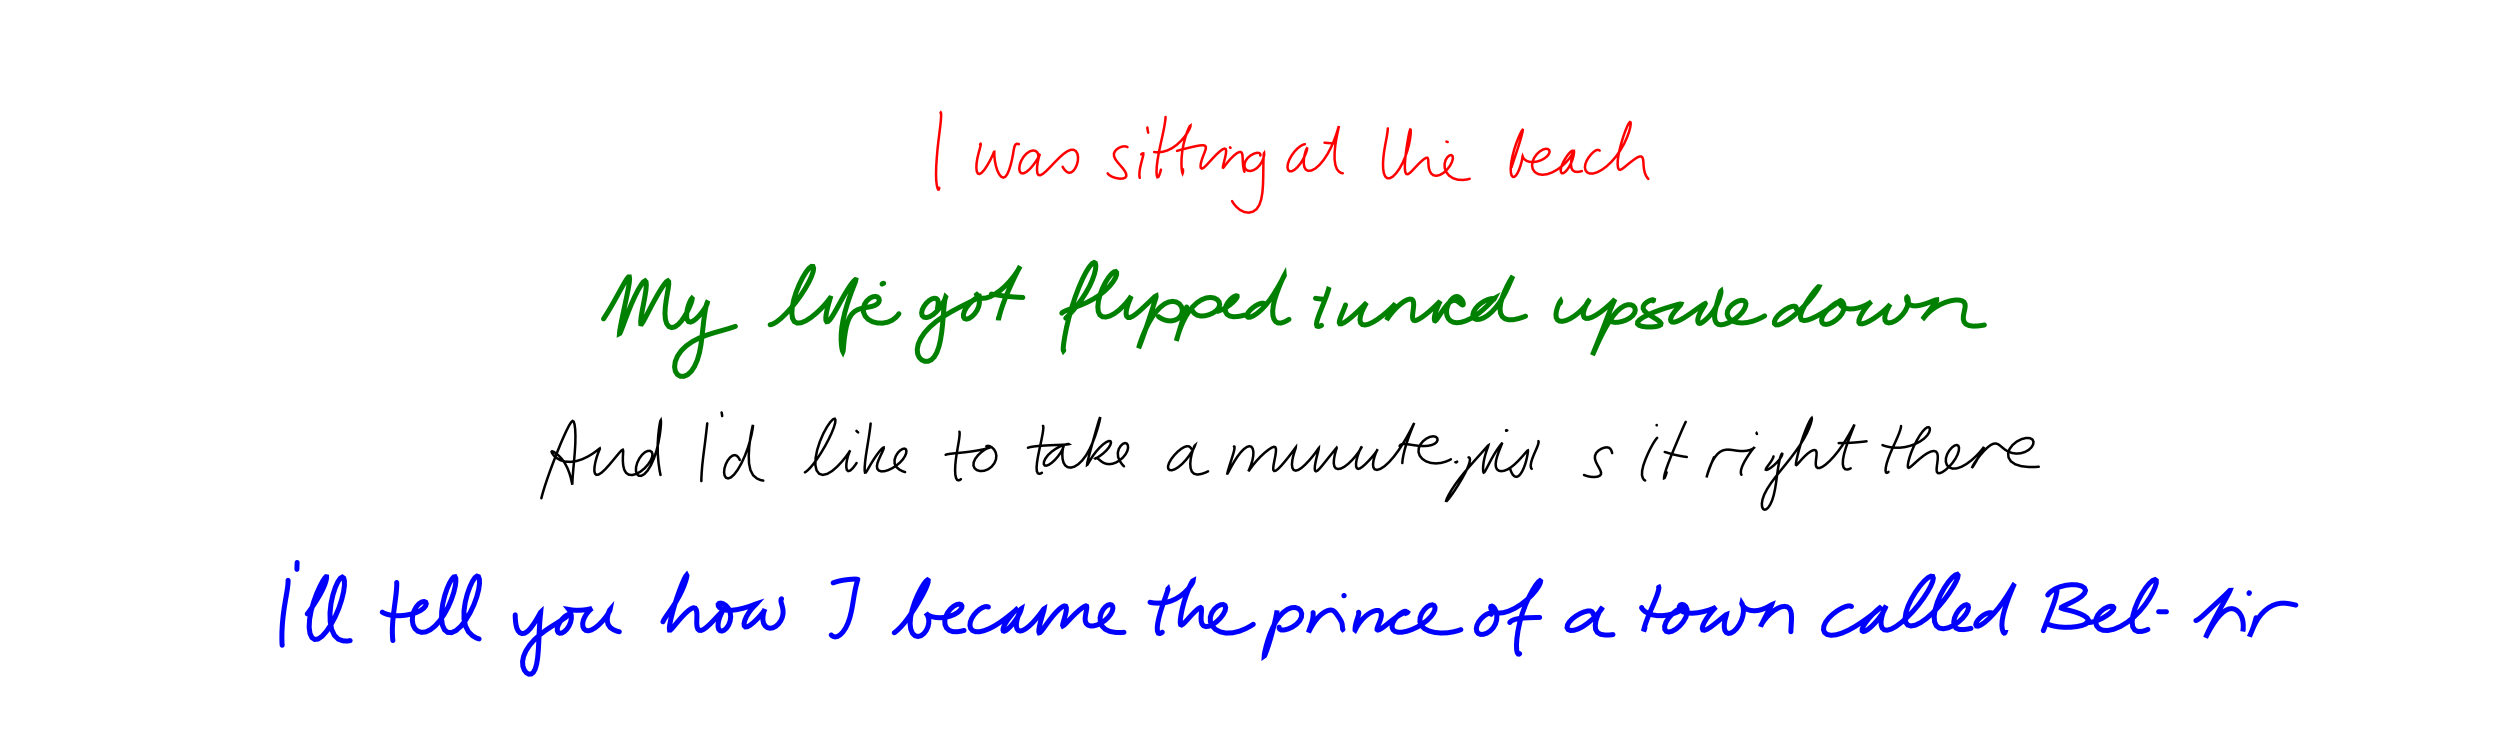 <?xml version="1.0" encoding="utf-8" ?>
<svg baseProfile="full" height="100%" version="1.1" viewBox="0,0,1000,300" width="100%" xmlns="http://www.w3.org/2000/svg" xmlns:ev="http://www.w3.org/2001/xml-events" xmlns:xlink="http://www.w3.org/1999/xlink"><defs /><rect fill="white" height="300" width="1000" x="0" y="0" /><path d="M0,0 M376.215,45.211 L376.253,45.088 L376.315,45.0 L376.387,45.105 L376.438,45.6 L376.441,46.626 L376.343,48.226 L376.12,50.369 L375.791,53.027 L375.402,56.112 L375.023,59.501 L374.712,63.029 L374.496,66.464 L374.41,69.565 L374.488,72.136 L374.71,74.074 L375.018,75.304 L375.32,75.847 L375.535,75.796 L375.642,75.465 L375.676,75.113 M392.011,57.773 L392.112,57.628 L392.241,57.547 L392.308,57.716 L392.207,58.361 L391.901,59.567 L391.432,61.272 L390.952,63.284 L390.625,65.342 L390.537,67.17 L390.72,68.575 L391.151,69.416 L391.799,69.604 L392.664,69.1 L393.726,67.916 L394.865,66.222 L395.932,64.342 L396.794,62.625 L397.356,61.356 L397.63,60.695 L397.717,60.682 L397.723,61.312 L397.762,62.565 L397.951,64.306 L398.336,66.269 L398.918,68.152 L399.658,69.691 L400.485,70.691 L401.317,71.05 L402.125,70.721 L402.895,69.684 L403.612,68.04 L404.254,66.006 L404.789,63.84 L405.188,61.787 L405.479,60.028 L405.764,58.7 L406.135,57.872 L406.653,57.544 L407.165,57.542 L407.542,57.67 M415.308,62.603 L415.327,62.225 L415.223,61.613 L414.868,60.895 L414.171,60.354 L413.153,60.19 L411.908,60.538 L410.596,61.425 L409.388,62.77 L408.443,64.386 L407.871,66.059 L407.707,67.553 L407.941,68.679 L408.53,69.298 L409.43,69.332 L410.591,68.753 L411.912,67.616 L413.237,66.099 L414.405,64.496 L415.273,63.08 L415.795,62.069 L415.996,61.576 L415.946,61.618 L415.729,62.199 L415.414,63.318 L415.09,64.83 L414.861,66.504 L414.797,68.076 L414.956,69.298 L415.391,69.997 L416.124,70.095 L417.187,69.532 L418.572,68.346 L420.198,66.699 L421.955,64.848 L423.726,63.062 L425.414,61.565 L426.953,60.496 L428.306,59.932 L429.442,59.91 L430.337,60.436 L430.938,61.441 L431.213,62.818 L431.129,64.402 L430.714,65.99 L430.051,67.382 L429.244,68.423 L428.375,69.011 L427.504,69.096 L426.667,68.724 L425.918,67.998 L425.371,67.252 L425.061,66.713 M450.988,58.843 L450.787,58.728 L450.369,58.592 L449.696,58.523 L448.807,58.648 L447.793,59.023 L446.791,59.646 L445.994,60.472 L445.57,61.454 L445.631,62.543 L446.163,63.712 L447.058,64.927 L448.115,66.153 L449.145,67.357 L449.962,68.497 L450.456,69.526 L450.529,70.39 L450.123,71.029 L449.231,71.4 L447.946,71.47 L446.459,71.234 L445.033,70.784 L443.949,70.199 L443.319,69.683 L443.078,69.35 M456.462,61.759 L456.728,61.552 L457.051,61.353 L457.308,61.343 L457.351,61.726 L457.183,62.574 L456.847,63.85 L456.436,65.412 L456.057,67.087 L455.813,68.658 L455.753,69.923 L455.815,70.744 L455.907,71.139 M459.298,53.061 L459.173,52.584 L459.049,51.938 L458.963,51.338 L458.95,51.003 M466.221,46.797 L466.2,47.263 L466.095,48.282 L465.848,49.948 L465.426,52.179 L464.857,54.871 L464.195,57.864 L463.546,60.97 L463.024,63.976 L462.7,66.638 L462.598,68.753 L462.707,70.224 L462.975,70.909 L463.351,70.774 L463.781,69.882 L464.139,68.766 L464.363,67.861 M461.663,60.8 L461.943,60.846 L462.59,60.907 L463.686,60.901 L465.181,60.701 L466.954,60.169 L468.857,59.235 L470.736,57.908 L472.46,56.294 L473.927,54.577 L475.043,52.962 L475.778,51.611 L476.147,50.668 L476.187,50.234 L475.945,50.4 L475.475,51.268 L474.818,52.862 L474.087,55.076 L473.409,57.719 L472.9,60.537 L472.625,63.26 L472.575,65.67 L472.683,67.61 L472.865,68.869 L473.04,69.335 L473.153,69.028 L473.201,68.368 L473.202,67.739 M470.824,60.369 L471.205,60.238 L472.033,60.001 L473.352,59.655 L475.026,59.233 L476.855,58.792 L478.625,58.405 L480.153,58.146 L481.319,58.097 L482.06,58.318 L482.359,58.84 L482.256,59.708 L481.848,60.903 L481.286,62.34 L480.733,63.866 L480.343,65.295 L480.206,66.454 L480.345,67.2 L480.754,67.441 L481.443,67.125 L482.411,66.25 L483.641,64.921 L485.063,63.365 L486.527,61.835 L487.881,60.579 L488.995,59.763 L489.792,59.441 L490.262,59.624 L490.449,60.304 L490.368,61.406 L490.097,62.785 L489.747,64.236 L489.417,65.531 L489.202,66.503 L489.163,67.047 L489.301,67.11 L489.671,66.682 L490.331,65.807 L491.263,64.621 L492.4,63.349 L493.595,62.196 L494.689,61.329 L495.595,60.845 L496.266,60.766 L496.701,61.101 L496.951,61.86 L497.057,62.984 L497.11,64.375 L497.205,65.848 L497.387,67.194 L497.598,68.159 L497.776,68.686 M492.204,59.163 L492.123,59.096 L492.055,59.018 L492.019,58.953 L492.031,58.926 M504.119,62.224 L504.166,62.05 L504.151,61.754 L503.966,61.407 L503.486,61.159 L502.658,61.146 L501.54,61.465 L500.287,62.149 L499.116,63.136 L498.241,64.323 L497.796,65.572 L497.808,66.734 L498.253,67.666 L499.059,68.255 L500.149,68.404 L501.407,68.075 L502.694,67.284 L503.845,66.121 L504.738,64.764 L505.316,63.435 L505.609,62.324 L505.687,61.558 L505.647,61.2 L505.562,61.313 L505.477,61.99 L505.404,63.327 L505.36,65.336 L505.33,67.919 L505.291,70.883 L505.191,74.004 L504.954,77.04 L504.474,79.78 L503.702,82.035 L502.589,83.684 L501.159,84.682 L499.489,85.065 L497.701,84.805 L495.961,83.957 L494.456,82.644 L493.401,81.362 L492.834,80.45 M521.946,57.674 L521.596,57.749 L520.957,58.002 L520.038,58.539 L518.951,59.423 L517.784,60.648 L516.668,62.16 L515.746,63.833 L515.16,65.485 L514.992,66.923 L515.24,67.969 L515.841,68.506 L516.726,68.486 L517.806,67.915 L518.981,66.859 L520.144,65.44 L521.167,63.83 L521.957,62.253 L522.488,60.902 L522.779,59.92 L522.856,59.385 L522.765,59.33 L522.518,59.77 L522.166,60.733 L521.804,62.133 L521.545,63.789 L521.497,65.444 L521.756,66.863 L522.361,67.861 L523.314,68.339 L524.585,68.21 L526.101,67.43 L527.758,65.995 L529.44,63.989 L531.034,61.561 L532.436,58.904 L533.583,56.276 L534.444,53.947 L535.032,52.115 L535.388,50.921 L535.547,50.432 L535.526,50.651 L535.328,51.608 L534.968,53.284 L534.522,55.548 L534.105,58.196 L533.846,60.982 L533.83,63.641 L534.136,65.933 L534.766,67.663 L535.655,68.72 L536.496,69.195 L537.088,69.299 M529.829,57.076 L530.445,57.146 L531.69,57.24 L533.101,57.327 L534.212,57.375 M555.115,51.357 L555.103,51.767 L555.019,52.631 L554.82,54.014 L554.494,55.831 L554.085,57.994 L553.678,60.383 L553.363,62.864 L553.207,65.288 L553.256,67.483 L553.543,69.288 L554.089,70.585 L554.884,71.274 L555.907,71.297 L557.112,70.642 L558.415,69.341 L559.733,67.508 L560.977,65.293 L562.055,62.843 L562.928,60.317 L563.582,57.869 L564.01,55.671 L564.241,53.879 L564.304,52.596 L564.238,51.889 L564.086,51.802 L563.868,52.371 L563.572,53.635 L563.215,55.539 L562.817,57.921 L562.43,60.557 L562.127,63.182 L561.957,65.548 L561.947,67.478 L562.131,68.854 L562.516,69.593 L563.109,69.689 L563.931,69.188 L564.953,68.201 L566.137,66.923 L567.397,65.604 L568.615,64.437 L569.668,63.576 L570.47,63.118 L570.976,63.108 L571.23,63.558 L571.318,64.448 L571.365,65.648 L571.506,66.992 L571.843,68.293 L572.444,69.376 L573.344,70.089 L574.526,70.326 L575.928,69.999 L577.434,69.12 L578.865,67.795 L580.043,66.234 L580.829,64.677 L581.157,63.357 L581.034,62.438 L580.534,62.031 L579.777,62.182 L578.941,62.889 L578.228,64.061 L577.833,65.56 L577.896,67.202 L578.485,68.803 L579.599,70.22 L581.213,71.29 L583.162,71.89 L585.21,71.985 L586.859,71.783 L587.864,71.508 M578.581,56.621 L578.586,56.63 L578.707,56.678 L578.89,56.745 L579.082,56.81 M603.171,69.556 M604.633,66.857 L604.913,65.946 L605.415,64.406 L606.093,62.38 L606.815,60.23 L607.499,58.136 L608.077,56.24 L608.537,54.611 L608.872,53.338 L609.076,52.449 L609.128,51.955 L609.011,51.905 L608.68,52.374 L608.125,53.432 L607.375,55.098 L606.521,57.291 L605.673,59.836 L604.965,62.514 L604.483,65.078 L604.279,67.298 L604.343,69.025 L604.65,70.186 L605.127,70.754 L605.727,70.748 L606.39,70.181 L607.069,69.116 L607.698,67.704 L608.228,66.175 L608.62,64.763 L608.861,63.643 L608.974,62.895 L609.008,62.517 L609.024,62.473 L609.104,62.72 L609.347,63.201 L609.837,63.794 L610.654,64.355 L611.812,64.737 L613.244,64.837 L614.826,64.615 L616.393,64.105 L617.779,63.362 L618.864,62.484 L619.56,61.575 L619.829,60.738 L619.687,60.058 L619.161,59.623 L618.305,59.515 L617.197,59.81 L615.948,60.536 L614.718,61.664 L613.692,63.084 L613.024,64.654 L612.821,66.229 L613.132,67.665 L613.948,68.834 L615.231,69.616 L616.897,69.916 L618.825,69.687 L620.878,68.965 L622.907,67.838 L624.775,66.45 L626.384,64.953 L627.651,63.51 L628.537,62.245 L629.049,61.252 L629.213,60.582 L629.063,60.285 L628.651,60.396 L628.008,60.938 L627.196,61.876 L626.309,63.119 L625.47,64.522 L624.806,65.934 L624.401,67.215 L624.279,68.256 L624.421,68.971 L624.788,69.314 L625.346,69.254 L626.06,68.773 L626.864,67.899 L627.677,66.704 L628.408,65.308 L628.969,63.892 L629.337,62.632 L629.534,61.64 L629.604,60.99 L629.591,60.716 L629.495,60.81 L629.298,61.296 L629.018,62.165 L628.713,63.333 L628.474,64.67 L628.403,66.022 L628.579,67.223 L629.09,68.136 L629.938,68.662 L631.044,68.769 L632.053,68.626 L632.737,68.418 M639.853,60.243 L639.653,60.101 L639.298,59.975 L638.771,59.987 L638.097,60.285 L637.275,60.906 L636.352,61.833 L635.433,62.99 L634.654,64.298 L634.134,65.648 L633.966,66.937 L634.188,68.06 L634.804,68.912 L635.813,69.389 L637.174,69.415 L638.834,68.936 L640.709,67.948 L642.685,66.498 L644.648,64.644 L646.511,62.457 L648.19,60.035 L649.63,57.507 L650.77,55.039 L651.589,52.828 L652.081,51.023 L652.28,49.716 L652.232,48.972 L651.982,48.826 L651.539,49.301 L650.936,50.434 L650.205,52.183 L649.403,54.42 L648.605,56.967 L647.906,59.588 L647.383,62.058 L647.099,64.198 L647.057,65.905 L647.223,67.111 L647.56,67.792 L648.065,67.941 L648.808,67.597 L649.826,66.83 L651.068,65.805 L652.424,64.719 L653.733,63.739 L654.87,63 L655.801,62.608 L656.505,62.599 L656.974,62.998 L657.244,63.805 L657.367,64.948 L657.443,66.328 L657.615,67.814 L657.953,69.218 L658.461,70.38 L658.963,71.159 L659.319,71.55 " fill="none" stroke="red" stroke-linecap="round" stroke-width="1" /><path d="M0,0 M241.417,127.543 L242.13,126.454 L243.289,124.589 L244.753,122.119 L246.229,119.489 L247.641,116.933 L248.9,114.665 L249.968,112.798 L250.805,111.473 L251.392,110.779 L251.729,110.78 L251.838,111.548 L251.7,113.129 L251.31,115.466 L250.72,118.442 L250.004,121.808 L249.268,125.241 L248.623,128.379 L248.135,130.907 L247.85,132.613 L247.79,133.426 L247.968,133.334 L248.406,132.356 L249.124,130.495 L250.096,127.879 L251.286,124.77 L252.611,121.502 L253.989,118.44 L255.302,115.867 L256.459,113.932 L257.381,112.739 L258.036,112.339 L258.417,112.758 L258.529,114.027 L258.359,116.092 L257.941,118.76 L257.38,121.716 L256.83,124.548 L256.436,126.927 L256.265,128.626 L256.334,129.525 L256.639,129.579 L257.211,128.781 L258.093,127.147 L259.273,124.864 L260.656,122.215 L262.112,119.531 L263.501,117.105 L264.731,115.116 L265.763,113.623 L266.574,112.674 L267.143,112.324 L267.45,112.634 L267.493,113.655 L267.283,115.355 L266.902,117.613 L266.463,120.226 L266.115,122.95 L265.983,125.535 L266.175,127.775 L266.706,129.502 L267.561,130.614 L268.672,131.034 L269.955,130.736 L271.32,129.755 L272.687,128.221 L273.958,126.343 L275.052,124.382 L275.903,122.577 L276.481,121.1 L276.802,120.042 L276.889,119.447 L276.767,119.337 L276.454,119.719 L275.984,120.601 L275.454,121.918 L274.986,123.51 L274.688,125.174 L274.643,126.702 L274.878,127.896 L275.396,128.634 L276.182,128.827 L277.21,128.448 L278.405,127.553 L279.655,126.283 L280.828,124.853 L281.795,123.492 L282.458,122.361 L282.826,121.563 L282.934,121.132 L282.863,121.094 L282.686,121.516 L282.438,122.473 L282.126,123.99 L281.795,126.056 L281.457,128.6 L281.133,131.527 L280.794,134.697 L280.371,137.961 L279.767,141.138 L278.917,144.055 L277.81,146.558 L276.493,148.535 L275.034,149.876 L273.547,150.538 L272.149,150.508 L270.965,149.813 L270.151,148.524 L269.831,146.763 L270.092,144.679 L270.985,142.472 L272.476,140.319 L274.495,138.35 L276.942,136.635 L279.705,135.205 L282.647,134.045 L285.664,133.092 L288.563,132.271 L291.159,131.519 L293.053,130.925 L294.136,130.548 M308.075,129.896 L308.506,129.831 L309.351,129.5 L310.653,128.732 L312.307,127.42 L314.22,125.6 L316.274,123.374 L318.332,120.872 L320.283,118.197 L322.043,115.481 L323.518,112.871 L324.609,110.552 L325.258,108.665 L325.443,107.323 L325.193,106.595 L324.573,106.553 L323.642,107.27 L322.443,108.779 L321.081,111.007 L319.704,113.787 L318.456,116.863 L317.489,119.973 L316.905,122.883 L316.738,125.395 L317.014,127.358 L317.753,128.661 L318.924,129.239 L320.479,129.098 L322.337,128.315 L324.36,127.016 L326.387,125.379 L328.266,123.613 L329.829,121.957 L330.975,120.598 L331.692,119.667 L332.034,119.212 L332.094,119.233 L331.955,119.731 L331.657,120.743 L331.251,122.191 L330.826,123.897 L330.481,125.612 L330.315,127.09 L330.374,128.141 L330.669,128.672 L331.2,128.6 L331.959,127.879 L332.904,126.534 L334.003,124.702 L335.188,122.571 L336.409,120.337 L337.631,118.161 L338.821,116.165 L339.924,114.459 L340.887,113.139 L341.643,112.266 L342.134,111.861 L342.33,111.918 L342.239,112.435 L341.884,113.441 L341.297,114.93 L340.542,116.896 L339.684,119.289 L338.787,122.017 L337.941,124.963 L337.235,128.003 L336.732,130.978 L336.475,133.762 L336.455,136.196 L336.594,138.142 L336.803,139.539 L337.004,140.377 L337.149,140.658 L337.242,140.422 L337.324,139.672 L337.429,138.412 L337.588,136.746 L337.816,134.807 L338.12,132.729 L338.529,130.665 L339.078,128.738 L339.797,127.034 L340.699,125.65 L341.784,124.611 L343.026,123.89 L344.405,123.416 L345.878,123.105 L347.377,122.845 L348.804,122.544 L350.033,122.123 L350.96,121.546 L351.523,120.835 L351.71,120.072 L351.525,119.353 L351.007,118.811 L350.176,118.565 L349.102,118.716 L347.897,119.302 L346.745,120.316 L345.833,121.667 L345.35,123.238 L345.413,124.878 L346.061,126.428 L347.261,127.729 L348.931,128.673 L350.921,129.188 L353.034,129.259 L355.077,128.875 L356.849,128.102 L358.229,127.07 L359.113,126.132 L359.553,125.505 M353.461,113.318 L353.296,113.327 L353.092,113.405 L352.916,113.517 L352.833,113.631 M374.987,123.306 L375.066,122.896 L375.178,122.224 L375.273,121.385 L375.256,120.577 L375.039,119.9 L374.552,119.447 L373.79,119.302 L372.792,119.542 L371.655,120.208 L370.527,121.257 L369.555,122.559 L368.888,123.938 L368.647,125.216 L368.87,126.228 L369.534,126.86 L370.57,127.029 L371.86,126.682 L373.272,125.833 L374.681,124.558 L375.958,123.035 L376.991,121.517 L377.721,120.222 L378.139,119.291 L378.286,118.801 L378.246,118.763 L378.094,119.232 L377.888,120.297 L377.678,121.979 L377.472,124.218 L377.262,126.91 L377.016,129.88 L376.672,132.943 L376.198,135.938 L375.557,138.675 L374.722,140.984 L373.702,142.76 L372.519,143.942 L371.219,144.513 L369.905,144.511 L368.686,143.979 L367.688,142.966 L367.056,141.534 L366.897,139.741 L367.291,137.664 L368.281,135.397 L369.863,133.054 L371.968,130.751 L374.5,128.582 L377.31,126.602 L380.247,124.829 L383.151,123.251 L385.865,121.87 L388.2,120.706 L390.018,119.79 L391.219,119.137 L391.776,118.752 L391.75,118.635 L391.213,118.818 L390.26,119.351 L389.055,120.261 L387.781,121.49 L386.637,122.918 L385.813,124.376 L385.39,125.698 L385.4,126.749 L385.817,127.425 L386.572,127.646 L387.584,127.38 L388.741,126.639 L389.876,125.496 L390.844,124.069 L391.501,122.503 L391.772,120.967 L391.698,119.639 L391.398,118.637 L391.022,118.026 L390.743,117.8 L390.637,117.887 L390.76,118.206 L391.156,118.66 L391.863,119.085 L392.918,119.32 L394.342,119.215 L396.065,118.66 L398.008,117.646 L400.039,116.223 L402.026,114.48 L403.851,112.562 L405.408,110.665 L406.608,108.989 L407.437,107.694 L407.903,106.867 L408.048,106.539 L407.917,106.724 L407.51,107.484 L406.798,108.878 L405.823,110.876 L404.651,113.37 L403.399,116.17 L402.195,119.056 L401.154,121.812 L400.336,124.232 L399.785,126.158 L399.481,127.437 L399.362,128.005 L399.351,127.92 L399.382,127.519 L399.41,127.099 M396.57,117.643 L396.975,117.699 L397.87,117.835 L399.307,118.059 L401.245,118.337 L403.518,118.608 L405.915,118.814 L407.873,118.933 L409.113,118.98 M426.313,127.259 L426.907,126.692 L427.974,125.578 L429.461,123.908 L431.126,121.842 L432.823,119.488 L434.43,116.982 L435.841,114.413 L436.972,111.892 L437.776,109.591 L438.221,107.647 L438.327,106.173 L438.122,105.267 L437.614,105.0 L436.813,105.458 L435.727,106.74 L434.415,108.837 L432.971,111.664 L431.486,115.076 L430.05,118.884 L428.733,122.912 L427.576,126.993 L426.632,130.909 L425.933,134.424 L425.489,137.245 L425.288,139.143 L425.294,140.061 L425.395,140.276 L425.505,140.15 M424.729,125.261 L424.857,125.084 L425.308,124.766 L426.245,124.301 L427.74,123.721 L429.739,123.005 L432.108,122.122 L434.668,121.02 L437.264,119.671 L439.741,118.077 L441.964,116.3 L443.827,114.45 L445.253,112.68 L446.185,111.119 L446.632,109.872 L446.647,109.015 L446.289,108.615 L445.61,108.749 L444.655,109.508 L443.477,110.914 L442.2,112.902 L440.995,115.315 L440.01,117.922 L439.367,120.481 L439.132,122.779 L439.32,124.64 L439.941,125.964 L440.978,126.692 L442.357,126.814 L443.994,126.37 L445.751,125.435 L447.486,124.14 L449.073,122.669 L450.405,121.224 L451.397,119.994 L452.054,119.099 L452.395,118.589 L452.486,118.478 L452.377,118.757 L452.101,119.433 L451.678,120.484 L451.198,121.802 L450.757,123.225 L450.486,124.581 L450.454,125.722 L450.702,126.549 L451.221,126.993 L452.018,126.995 L453.092,126.51 L454.431,125.57 L455.953,124.283 L457.551,122.811 L459.08,121.355 L460.401,120.092 L461.419,119.128 L462.094,118.542 L462.423,118.38 L462.459,118.677 L462.241,119.49 L461.814,120.853 L461.219,122.726 L460.484,125.02 L459.646,127.576 L458.756,130.231 L457.863,132.807 L457.041,135.118 L456.359,136.985 L455.86,138.308 L455.562,139.044 L455.466,139.217 L455.56,138.82 L455.863,137.821 L456.398,136.206 L457.186,134.089 L458.224,131.667 L459.486,129.167 L460.908,126.784 L462.455,124.667 L464.091,122.902 L465.781,121.589 L467.473,120.796 L469.102,120.544 L470.556,120.815 L471.738,121.538 L472.548,122.596 L472.918,123.853 L472.81,125.154 L472.258,126.36 L471.317,127.349 L470.079,128.027 L468.66,128.348 L467.19,128.311 L465.8,127.971 L464.634,127.458 L463.836,126.981 L463.415,126.667 M474.66,122.809 L474.426,123.603 L474.009,124.969 L473.431,126.803 L472.793,128.812 L472.155,130.849 L471.581,132.746 L471.102,134.369 L470.758,135.578 L470.561,136.258 L470.526,136.366 L470.653,135.87 L470.969,134.772 L471.476,133.154 L472.187,131.166 L473.1,128.975 L474.218,126.758 L475.54,124.647 L477.068,122.732 L478.77,121.118 L480.595,119.914 L482.445,119.189 L484.199,118.97 L485.728,119.224 L486.912,119.86 L487.643,120.778 L487.857,121.876 L487.519,123.037 L486.634,124.162 L485.292,125.138 L483.657,125.88 L481.919,126.33 L480.287,126.41 L478.925,126.104 L477.916,125.482 L477.306,124.821 L477.027,124.333 M486.981,124.545 L487.489,124.384 L488.372,124.036 L489.554,123.473 L490.823,122.73 L492.052,121.857 L493.134,120.939 L493.99,120.072 L494.575,119.327 L494.854,118.761 L494.821,118.409 L494.482,118.304 L493.864,118.489 L493.015,119.012 L492.056,119.872 L491.136,121.003 L490.428,122.278 L490.1,123.573 L490.232,124.756 L490.819,125.734 L491.894,126.403 L493.383,126.697 L495.164,126.598 L496.741,126.315 L497.797,126.029 M505.84,121.538 L505.644,121.408 L505.225,121.295 L504.519,121.32 L503.546,121.619 L502.365,122.221 L501.129,123.074 L500.031,124.059 L499.236,125.049 L498.834,125.915 L498.852,126.559 L499.285,126.899 L500.117,126.851 L501.33,126.345 L502.849,125.35 L504.551,123.889 L506.297,122.032 L507.975,119.899 L509.513,117.629 L510.873,115.401 L512.007,113.423 L512.877,111.859 L513.449,110.786 L513.716,110.223 L513.71,110.153 L513.464,110.602 L512.976,111.63 L512.288,113.229 L511.463,115.28 L510.596,117.606 L509.835,120.003 L509.309,122.307 L509.07,124.401 L509.16,126.198 L509.565,127.621 L510.232,128.634 L511.183,129.171 L512.375,129.212 L513.703,128.794 L514.838,128.222 L515.577,127.741 M531.588,114.975 L531.595,114.964 L531.563,115.124 L531.446,115.595 L531.192,116.472 L530.789,117.712 L530.236,119.25 L529.552,121.007 L528.789,122.917 L528.006,124.881 L527.294,126.766 L526.773,128.435 L526.579,129.698 L526.786,130.431 L527.386,130.599 L528.069,130.423 L528.595,130.147 M526.215,119.319 L526.651,119.402 L527.574,119.521 L528.636,119.635 L529.491,119.704 M538.21,121.986 L538.028,122.491 L537.686,123.374 L537.197,124.566 L536.654,125.855 L536.156,127.12 L535.81,128.223 L535.716,129.054 L535.961,129.518 L536.582,129.53 L537.597,129.063 L538.954,128.155 L540.528,126.902 L542.164,125.453 L543.694,124.013 L544.963,122.754 L545.891,121.801 L546.439,121.231 L546.608,121.082 L546.44,121.374 L545.99,122.154 L545.35,123.378 L544.683,124.901 L544.174,126.514 L543.987,127.983 L544.227,129.113 L544.912,129.802 L546.013,129.99 L547.473,129.657 L549.216,128.844 L551.117,127.65 L553.031,126.219 L554.787,124.746 L556.234,123.421 L557.287,122.376 L557.924,121.701 L558.162,121.451 L558.055,121.643 L557.672,122.299 L557.069,123.369 L556.366,124.669 L555.68,125.97 L555.113,127.061 L554.737,127.773 L554.61,128.023 L554.76,127.782 L555.253,127.037 L556.116,125.867 L557.299,124.442 L558.697,122.966 L560.176,121.635 L561.591,120.598 L562.849,119.923 L563.881,119.635 L564.644,119.717 L565.142,120.142 L565.405,120.865 L565.476,121.822 L565.405,122.93 L565.261,124.096 L565.108,125.22 L565.018,126.231 L565.033,127.076 L565.175,127.717 L565.462,128.118 L565.944,128.251 L566.66,128.084 L567.637,127.604 L568.843,126.837 L570.189,125.843 L571.561,124.713 L572.865,123.561 L573.998,122.5 L574.896,121.631 L575.533,121.004 L575.9,120.626 L576.034,120.499 L575.989,120.633 L575.789,121.055 L575.457,121.791 L575.031,122.793 L574.563,123.96 L574.148,125.163 L573.858,126.278 L573.73,127.202 L573.747,127.877 L573.875,128.265 L574.092,128.348 L574.416,128.103 L574.858,127.539 L575.443,126.682 L576.151,125.605 L576.948,124.421 L577.786,123.251 L578.62,122.19 L579.419,121.324 L580.176,120.693 L580.894,120.306 L581.579,120.148 L582.231,120.195 L582.84,120.417 L583.403,120.778 L583.914,121.202 L584.371,121.6 L584.757,121.881 L585.047,121.981 L585.231,121.885 L585.309,121.609 L585.273,121.181 L585.109,120.653 L584.81,120.079 L584.373,119.517 L583.842,119.034 L583.254,118.703 L582.615,118.596 L581.908,118.775 L581.14,119.276 L580.34,120.082 L579.602,121.147 L579.022,122.396 L578.671,123.741 L578.599,125.093 L578.828,126.365 L579.359,127.468 L580.194,128.333 L581.325,128.892 L582.734,129.096 L584.389,128.921 L586.212,128.372 L588.108,127.496 L589.975,126.378 L591.724,125.116 L593.295,123.814 L594.659,122.562 L595.781,121.445 L596.659,120.54 L597.284,119.893 L597.657,119.508 L597.815,119.341 L597.833,119.308 L597.778,119.338 L597.728,119.395 L597.709,119.46 L597.692,119.514 L597.672,119.547 L597.619,119.539 L597.488,119.492 L597.233,119.439 L596.783,119.437 L596.056,119.551 L595.065,119.854 L593.853,120.395 L592.542,121.196 L591.283,122.217 L590.231,123.393 L589.499,124.62 L589.156,125.771 L589.239,126.741 L589.746,127.44 L590.642,127.781 L591.876,127.713 L593.368,127.191 L595.002,126.201 L596.694,124.772 L598.346,122.982 L599.879,120.933 L601.235,118.751 L602.391,116.569 L603.333,114.549 L604.077,112.84 L604.639,111.554 L605.003,110.743 L605.135,110.423 L605.002,110.602 L604.561,111.317 L603.818,112.6 L602.87,114.393 L601.845,116.567 L600.928,118.931 L600.283,121.275 L600.015,123.413 L600.197,125.221 L600.866,126.6 L601.984,127.511 L603.556,127.918 L605.458,127.856 L607.487,127.413 L609.152,126.879 L610.196,126.464 M624.082,121.223 L624.135,121.02 L624.212,120.731 L624.267,120.46 L624.23,120.374 L624.065,120.579 L623.748,121.141 L623.331,122.051 L622.898,123.226 L622.547,124.535 L622.377,125.83 L622.488,126.981 L622.925,127.87 L623.729,128.412 L624.903,128.534 L626.385,128.206 L628.071,127.451 L629.819,126.36 L631.467,125.063 L632.887,123.721 L634.011,122.501 L634.791,121.51 L635.25,120.808 L635.431,120.434 L635.383,120.396 L635.132,120.723 L634.721,121.445 L634.206,122.5 L633.712,123.752 L633.38,125.028 L633.339,126.137 L633.653,126.94 L634.35,127.357 L635.412,127.34 L636.795,126.887 L638.394,126.047 L640.087,124.917 L641.743,123.634 L643.232,122.364 L644.449,121.251 L645.335,120.394 L645.845,119.859 L645.996,119.72 L645.845,120.037 L645.425,120.898 L644.793,122.328 L643.996,124.267 L643.073,126.608 L642.064,129.215 L641.022,131.922 L639.977,134.576 L639.004,137.01 L638.179,139.053 L637.553,140.601 L637.153,141.604 L636.994,142.04 L637.072,141.892 L637.401,141.143 L637.998,139.78 L638.839,137.895 L639.889,135.641 L641.101,133.198 L642.422,130.741 L643.82,128.417 L645.268,126.328 L646.75,124.576 L648.244,123.229 L649.707,122.328 L651.079,121.887 L652.291,121.898 L653.253,122.307 L653.891,123.045 L654.115,124.003 L653.869,125.084 L653.129,126.173 L651.95,127.179 L650.451,128.004 L648.829,128.583 L647.309,128.892 L646.094,128.947 L645.318,128.863 L644.953,128.751 M661.227,120.351 L661.366,120.183 L661.393,119.994 L661.151,119.886 L660.536,119.994 L659.643,120.341 L658.671,120.913 L657.84,121.653 L657.323,122.5 L657.263,123.398 L657.739,124.318 L658.718,125.239 L660.071,126.158 L661.554,127.062 L662.909,127.916 L663.907,128.692 L664.396,129.368 L664.28,129.915 L663.54,130.342 L662.212,130.642 L660.478,130.796 L658.61,130.776 L656.914,130.569 L655.65,130.152 L655.008,129.548 L655.075,128.774 L655.886,127.864 L657.382,126.852 L659.418,125.814 L661.79,124.812 L664.259,123.906 L666.607,123.128 L668.656,122.506 L670.279,122.033 L671.421,121.721 L672.098,121.581 L672.353,121.628 L672.25,121.883 L671.845,122.376 L671.2,123.096 L670.408,123.988 L669.595,124.975 L668.902,125.978 L668.424,126.92 L668.228,127.749 L668.347,128.402 L668.783,128.797 L669.547,128.875 L670.634,128.613 L671.973,128.026 L673.479,127.186 L675.057,126.182 L676.612,125.104 L678.092,124.044 L679.434,123.096 L680.543,122.33 L681.357,121.801 L681.861,121.507 L682.091,121.415 L682.131,121.476 L682.051,121.686 L681.856,122.044 L681.549,122.572 L681.145,123.245 L680.677,124.023 L680.201,124.851 L679.776,125.699 L679.433,126.521 L679.207,127.293 L679.106,127.976 L679.132,128.546 L679.264,128.98 L679.484,129.274 L679.795,129.4 L680.219,129.328 L680.792,129.028 L681.537,128.491 L682.424,127.734 L683.389,126.798 L684.365,125.721 L685.277,124.536 L686.088,123.268 L686.777,121.949 L687.34,120.645 L687.771,119.43 L688.082,118.379 L688.276,117.554 L688.376,116.966 L688.406,116.602 L688.378,116.46 L688.288,116.537 L688.135,116.853 L687.922,117.442 L687.654,118.282 L687.358,119.347 L687.018,120.587 L686.655,121.941 L686.301,123.353 L686.012,124.767 L685.844,126.111 L685.874,127.341 L686.114,128.395 L686.587,129.22 L687.316,129.748 L688.324,129.932 L689.609,129.743 L691.135,129.204 L692.785,128.365 L694.392,127.286 L695.822,126.053 L696.977,124.761 L697.794,123.496 L698.257,122.348 L698.357,121.39 L698.083,120.661 L697.457,120.224 L696.51,120.129 L695.308,120.403 L693.981,121.042 L692.703,121.984 L691.671,123.125 L691.037,124.363 L690.886,125.6 L691.241,126.76 L692.062,127.766 L693.303,128.54 L694.924,129.024 L696.82,129.191 L698.934,129 L701.137,128.477 L703.249,127.68 L704.873,126.902 L705.852,126.349 M718.507,123.549 L718.526,123.312 L718.473,122.975 L718.237,122.634 L717.699,122.468 L716.79,122.576 L715.535,123.028 L714.052,123.832 L712.539,124.929 L711.215,126.18 L710.258,127.451 L709.771,128.59 L709.81,129.459 L710.376,129.94 L711.448,129.93 L713.004,129.342 L714.959,128.188 L717.186,126.533 L719.524,124.503 L721.787,122.264 L723.791,120.034 L725.411,118.018 L726.582,116.398 L727.296,115.281 L727.571,114.71 L727.422,114.682 L726.858,115.218 L725.9,116.329 L724.65,117.95 L723.276,119.925 L721.973,122.032 L720.937,124.032 L720.315,125.74 L720.183,127.051 L720.583,127.889 L721.517,128.221 L722.936,128.043 L724.736,127.401 L726.767,126.4 L728.86,125.201 L730.837,123.983 L732.516,122.897 L733.766,122.047 L734.536,121.46 L734.86,121.131 L734.821,121.038 L734.463,121.197 L733.761,121.643 L732.74,122.403 L731.524,123.444 L730.324,124.675 L729.365,125.967 L728.79,127.192 L728.632,128.256 L728.88,129.083 L729.502,129.608 L730.461,129.769 L731.687,129.537 L733.082,128.917 L734.494,127.967 L735.773,126.786 L736.779,125.478 L737.407,124.143 L737.634,122.887 L737.514,121.8 L737.153,120.958 L736.697,120.42 L736.27,120.218 L735.953,120.349 L735.815,120.781 L735.908,121.429 L736.315,122.167 L737.094,122.849 L738.262,123.351 L739.768,123.587 L741.498,123.524 L743.299,123.174 L745.019,122.61 L746.498,121.953 L747.618,121.327 L748.324,120.859 L748.591,120.643 L748.451,120.74 L747.927,121.229 L747.087,122.161 L746.051,123.474 L745.012,125.021 L744.146,126.571 L743.627,127.906 L743.538,128.881 L743.927,129.438 L744.797,129.55 L746.108,129.207 L747.761,128.429 L749.616,127.303 L751.483,125.968 L753.161,124.611 L754.505,123.412 L755.429,122.479 L755.945,121.881 L756.115,121.655 L756.006,121.821 L755.663,122.393 L755.16,123.353 L754.597,124.576 L754.128,125.914 L753.9,127.177 L754.031,128.212 L754.567,128.897 L755.503,129.166 L756.754,128.957 L758.201,128.282 L759.679,127.195 L761.029,125.826 L762.112,124.31 L762.856,122.805 L763.239,121.438 L763.32,120.319 L763.216,119.502 L763.038,119.015 L762.86,118.84 L762.724,118.952 L762.65,119.332 L762.676,119.938 L762.886,120.669 L763.347,121.398 L764.105,121.977 L765.169,122.306 L766.503,122.343 L768.027,122.111 L769.64,121.675 L771.195,121.147 L772.554,120.628 L773.62,120.216 L774.329,119.96 L774.671,119.915 L774.686,120.114 L774.401,120.609 L773.856,121.407 L773.097,122.467 L772.179,123.684 L771.203,124.922 L770.32,126.011 L769.648,126.85 L769.237,127.407 L769.075,127.666 L769.129,127.631 L769.403,127.267 L769.979,126.535 L770.948,125.477 L772.315,124.244 L774.044,122.986 L776.021,121.853 L778.104,120.948 L780.158,120.331 L782.043,120.02 L783.622,120.03 L784.829,120.318 L785.617,120.856 L786.007,121.63 L786.067,122.628 L785.889,123.807 L785.597,125.1 L785.36,126.414 L785.324,127.664 L785.631,128.761 L786.364,129.639 L787.59,130.215 L789.226,130.454 L791.104,130.389 L792.703,130.186 L793.733,129.988 " fill="none" stroke="green" stroke-linecap="round" stroke-width="2" /><path d="M0,0 M216.548,199.287 L216.753,198.462 L217.2,196.837 L217.95,194.397 L218.956,191.38 L220.157,188.002 L221.481,184.477 L222.843,180.964 L224.188,177.634 L225.484,174.641 L226.652,172.118 L227.641,170.181 L228.43,168.922 L229.014,168.383 L229.461,168.65 L229.812,169.743 L230.065,171.661 L230.177,174.299 L230.126,177.472 L229.915,180.908 L229.63,184.351 L229.34,187.504 L229.118,190.139 L228.989,192.113 L228.938,193.36 L228.92,193.869 L228.86,193.655 L228.689,192.748 L228.341,191.226 L227.777,189.309 L226.972,187.246 L225.947,185.288 L224.752,183.603 L223.513,182.278 L222.353,181.308 L221.428,180.714 L220.829,180.503 L220.631,180.707 L220.864,181.313 L221.534,182.222 L222.643,183.224 L224.182,184.095 L226.082,184.638 L228.259,184.754 L230.59,184.422 L232.913,183.68 L235.096,182.649 L236.982,181.516 L238.446,180.471 L239.423,179.711 L239.904,179.367 L239.941,179.517 L239.655,180.221 L239.162,181.47 L238.601,183.125 L238.115,184.988 L237.802,186.799 L237.737,188.326 L237.975,189.404 L238.538,189.929 L239.426,189.815 L240.637,189.058 L242.09,187.716 L243.676,185.964 L245.263,184.076 L246.698,182.334 L247.855,180.959 L248.672,180.123 L249.119,179.886 L249.27,180.262 L249.241,181.246 L249.157,182.722 L249.143,184.479 L249.305,186.289 L249.708,187.9 L250.419,189.121 L251.46,189.849 L252.83,190.022 L254.444,189.607 L256.175,188.661 L257.841,187.309 L259.26,185.736 L260.284,184.154 L260.863,182.741 L260.98,181.595 L260.683,180.783 L260.033,180.355 L259.1,180.374 L257.977,180.898 L256.805,181.937 L255.727,183.394 L254.894,185.106 L254.424,186.845 L254.375,188.397 L254.734,189.587 L255.462,190.279 L256.471,190.338 L257.687,189.685 L259.019,188.263 L260.349,186.12 L261.555,183.414 L262.563,180.382 L263.323,177.268 L263.853,174.343 L264.193,171.831 L264.363,169.882 L264.394,168.615 L264.319,168.102 L264.149,168.377 L263.897,169.5 L263.599,171.495 L263.286,174.229 L263.082,177.618 L263.1,181.385 L263.411,185.165 L263.835,188.151 L264.207,189.985 M282.905,169.36 L282.884,169.488 L282.836,169.914 L282.737,170.816 L282.572,172.305 L282.334,174.378 L282.023,176.948 L281.642,179.865 L281.249,183 L280.905,186.138 L280.67,189.034 L280.558,191.188 L280.536,192.43 M288.638,165.0 L288.679,165.143 L288.745,165.527 L288.814,166.004 L288.862,166.422 M295.913,183.997 L295.715,183.558 L295.324,182.933 L294.722,182.321 L293.942,182.04 L293.018,182.24 L292.024,182.979 L291.07,184.19 L290.285,185.726 L289.783,187.373 L289.63,188.93 L289.839,190.213 L290.384,191.072 L291.231,191.371 L292.338,190.981 L293.645,189.815 L295.084,187.897 L296.547,185.353 L297.912,182.406 L299.089,179.312 L300.003,176.352 L300.628,173.796 L301.003,171.818 L301.18,170.53 L301.199,169.999 L301.088,170.243 L300.838,171.322 L300.455,173.264 L300.026,175.916 L299.668,179.034 L299.502,182.304 L299.62,185.398 L300.18,188.055 L301.236,190.09 L302.761,191.391 L304.239,192.036 L305.3,192.237 M321.971,188.937 L322.361,188.7 L323.104,188.089 L324.193,186.988 L325.511,185.388 L326.98,183.352 L328.513,180.985 L330.034,178.402 L331.452,175.748 L332.651,173.21 L333.539,170.976 L334.056,169.197 L334.175,167.995 L333.887,167.476 L333.197,167.725 L332.132,168.819 L330.787,170.761 L329.327,173.431 L327.955,176.608 L326.868,179.984 L326.232,183.227 L326.146,186.032 L326.637,188.176 L327.663,189.507 L329.124,189.961 L330.902,189.552 L332.86,188.389 L334.846,186.672 L336.685,184.725 L338.202,182.886 L339.277,181.414 L339.897,180.47 L340.101,180.107 L339.984,180.31 L339.656,181.075 L339.221,182.327 L338.815,183.876 L338.558,185.488 L338.525,186.92 L338.757,187.977 L339.294,188.445 L340.102,188.209 L341.112,187.266 L342.017,186.124 L342.622,185.207 M343.251,172.967 L342.994,172.766 L342.755,172.55 L342.602,172.386 L342.603,172.341 M348.251,169.416 L348.204,169.872 L348.092,170.866 L347.882,172.47 L347.573,174.581 L347.177,177.059 L346.742,179.733 L346.335,182.407 L346.034,184.875 L345.872,186.911 L345.868,188.34 L346.014,189.044 L346.316,189.01 L346.817,188.285 L347.549,186.998 L348.493,185.358 L349.58,183.615 L350.697,181.982 L351.714,180.642 L352.548,179.681 L353.145,179.131 L353.471,179.005 L353.508,179.295 L353.276,179.989 L352.796,181.057 L352.158,182.388 L351.5,183.837 L350.985,185.254 L350.758,186.502 L350.924,187.504 L351.503,188.202 L352.469,188.541 L353.75,188.488 L355.265,188.054 L356.895,187.282 L358.503,186.249 L359.958,185.045 L361.138,183.759 L361.967,182.491 L362.442,181.342 L362.568,180.406 L362.372,179.757 L361.882,179.456 L361.119,179.55 L360.168,180.087 L359.177,181.055 L358.342,182.379 L357.828,183.899 L357.853,185.424 L358.504,186.774 L359.742,187.831 L361.045,188.504 L362.027,188.834 M383.755,172.691 L383.807,172.813 L383.848,173.198 L383.833,173.992 L383.704,175.264 L383.446,176.975 L383.091,179.034 L382.703,181.311 L382.354,183.668 L382.12,185.974 L382.041,188.085 L382.133,189.885 L382.42,191.222 L382.885,191.982 L383.47,192.146 L383.996,191.956 L384.347,191.664 M378.268,181.928 L378.439,181.838 L378.977,181.698 L380.049,181.522 L381.697,181.339 L383.808,181.136 L386.204,180.884 L388.696,180.562 L391.091,180.178 L393.197,179.764 L394.84,179.368 L395.883,179.045 L396.266,178.848 L396.029,178.853 L395.239,179.147 L394.027,179.794 L392.605,180.794 L391.217,182.073 L390.111,183.496 L389.473,184.923 L389.383,186.23 L389.843,187.309 L390.791,188.069 L392.112,188.427 L393.659,188.314 L395.235,187.714 L396.644,186.673 L397.728,185.308 L398.376,183.79 L398.541,182.278 L398.257,180.906 L397.606,179.772 L396.747,178.946 L395.877,178.473 L395.173,178.342 L394.735,178.408 L394.546,178.533 M417.182,170.367 L417.247,170.403 L417.314,170.629 L417.332,171.202 L417.236,172.241 L417,173.764 L416.626,175.715 L416.149,177.983 L415.626,180.427 L415.144,182.871 L414.789,185.134 L414.632,187.066 L414.743,188.495 L415.13,189.32 L415.738,189.532 L416.334,189.373 L416.756,189.101 M411.185,179.111 L411.433,179 L412.127,178.823 L413.418,178.604 L415.301,178.399 L417.611,178.228 L420.091,178.099 L422.477,178.001 L424.533,177.924 L426.095,177.848 L427.092,177.759 L427.526,177.665 L427.424,177.601 L426.822,177.653 L425.735,177.918 L424.235,178.487 L422.486,179.397 L420.724,180.613 L419.203,182.023 L418.134,183.461 L417.58,184.728 L417.522,185.669 L417.889,186.196 L418.592,186.268 L419.566,185.889 L420.751,185.08 L422.021,183.905 L423.234,182.502 L424.24,181.087 L424.932,179.868 L425.31,178.981 L425.449,178.473 L425.431,178.348 L425.33,178.612 L425.175,179.314 L425.01,180.461 L424.924,181.928 L425.023,183.52 L425.388,184.994 L426.07,186.151 L427.05,186.86 L428.3,187.052 L429.748,186.663 L431.314,185.691 L432.906,184.153 L434.43,182.129 L435.806,179.731 L437.017,177.126 L438.028,174.483 L438.838,172.01 L439.449,169.896 L439.851,168.286 L440.055,167.263 L440.083,166.873 L439.946,167.106 L439.645,167.983 L439.178,169.508 L438.564,171.618 L437.837,174.178 L437.046,176.984 L436.287,179.752 L435.637,182.203 L435.153,184.127 L434.88,185.388 L434.831,185.941 L435.011,185.815 L435.461,185.068 L436.206,183.809 L437.236,182.228 L438.503,180.551 L439.897,178.984 L441.284,177.708 L442.526,176.826 L443.511,176.405 L444.153,176.466 L444.39,176.982 L444.179,177.871 L443.528,179.004 L442.512,180.217 L441.288,181.356 L440.08,182.29 L439.081,182.942 L438.423,183.316 L438.112,183.45 L438.077,183.423 L438.199,183.318 L438.413,183.223 L438.683,183.216 L439.033,183.366 L439.473,183.69 L440.027,184.159 L440.7,184.69 L441.525,185.182 L442.516,185.536 L443.688,185.666 L445.008,185.501 L446.426,184.995 L447.85,184.15 L449.166,183.02 L450.233,181.707 L450.939,180.352 L451.228,179.1 L451.128,178.082 L450.698,177.422 L450.02,177.213 L449.18,177.511 L448.3,178.317 L447.527,179.551 L447.121,181.109 L447.248,182.811 L447.957,184.473 L448.85,185.754 L449.582,186.515 M476.429,179.439 L476.318,179.195 L476.049,178.855 L475.553,178.55 L474.801,178.485 L473.775,178.776 L472.522,179.497 L471.127,180.624 L469.726,182.054 L468.506,183.63 L467.629,185.162 L467.211,186.477 L467.287,187.452 L467.809,188.012 L468.71,188.103 L469.92,187.716 L471.331,186.852 L472.844,185.582 L474.32,184.013 L475.627,182.334 L476.673,180.761 L477.411,179.471 L477.833,178.579 L477.976,178.17 L477.868,178.264 L477.561,178.901 L477.118,180.097 L476.642,181.734 L476.264,183.629 L476.104,185.548 L476.246,187.266 L476.734,188.637 L477.653,189.524 L478.993,189.827 L480.67,189.555 L482.185,189.028 L483.214,188.538 M493.578,178.617 L493.637,178.588 L493.728,178.614 L493.807,178.805 L493.801,179.3 L493.65,180.19 L493.311,181.466 L492.828,183.047 L492.278,184.77 L491.751,186.424 L491.327,187.835 L491.045,188.863 L490.928,189.406 L491.017,189.417 L491.347,188.867 L491.937,187.761 L492.78,186.215 L493.823,184.417 L495.008,182.588 L496.265,180.947 L497.519,179.652 L498.692,178.8 L499.715,178.469 L500.53,178.693 L501.092,179.474 L501.354,180.752 L501.296,182.396 L500.951,184.183 L500.438,185.875 L499.904,187.256 L499.506,188.17 L499.367,188.515 L499.57,188.265 L500.165,187.419 L501.17,186.077 L502.525,184.437 L504.118,182.73 L505.786,181.171 L507.33,179.928 L508.61,179.091 L509.542,178.721 L510.116,178.869 L510.376,179.558 L510.365,180.752 L510.137,182.324 L509.799,184.062 L509.474,185.716 L509.287,187.076 L509.346,188 L509.686,188.401 L510.327,188.254 L511.264,187.545 L512.458,186.325 L513.815,184.754 L515.206,183.045 L516.448,181.436 L517.417,180.14 L518.037,179.284 L518.307,178.94 L518.291,179.137 L518.056,179.87 L517.662,181.088 L517.232,182.637 L516.895,184.308 L516.772,185.88 L516.95,187.142 L517.447,187.962 L518.239,188.26 L519.306,187.982 L520.605,187.153 L522.054,185.873 L523.537,184.312 L524.915,182.701 L526.041,181.261 L526.842,180.141 L527.315,179.452 L527.498,179.245 L527.474,179.548 L527.293,180.368 L526.97,181.648 L526.579,183.214 L526.218,184.861 L525.965,186.359 L525.899,187.536 L526.048,188.278 L526.402,188.53 L526.996,188.243 L527.848,187.429 L528.927,186.162 L530.176,184.607 L531.476,182.976 L532.678,181.493 L533.653,180.3 L534.316,179.485 L534.639,179.102 L534.677,179.192 L534.492,179.79 L534.175,180.879 L533.828,182.319 L533.57,183.891 L533.507,185.364 L533.743,186.547 L534.302,187.317 L535.194,187.617 L536.386,187.404 L537.803,186.667 L539.347,185.476 L540.897,183.965 L542.291,182.347 L543.417,180.862 L544.208,179.672 L544.64,178.888 L544.749,178.584 L544.586,178.784 L544.193,179.513 L543.653,180.734 L543.088,182.266 L542.642,183.888 L542.412,185.371 L542.444,186.532 L542.735,187.276 L543.261,187.552 L544.024,187.332 L545.047,186.639 L546.271,185.546 L547.579,184.206 L548.821,182.821 L549.834,181.581 L550.535,180.617 L550.935,179.992 L551.064,179.718 L550.974,179.82 L550.702,180.35 L550.283,181.326 L549.81,182.664 L549.406,184.194 L549.209,185.686 L549.335,186.914 L549.857,187.714 L550.79,187.962 L552.125,187.567 L553.776,186.514 L555.626,184.837 L557.544,182.656 L559.416,180.138 L561.158,177.473 L562.698,174.872 L563.964,172.571 L564.901,170.754 L565.476,169.594 L565.683,169.176 L565.557,169.513 L565.111,170.582 L564.416,172.322 L563.569,174.562 L562.701,177.087 L561.946,179.612 L561.403,181.841 L561.086,183.576 L560.956,184.68 L560.932,185.212 M559.856,178.446 L559.935,178.233 L560.193,177.953 L560.719,177.697 L561.562,177.591 L562.706,177.659 L564.125,177.857 L565.759,178.11 L567.541,178.334 L569.38,178.434 L571.155,178.331 L572.71,178.006 L573.924,177.461 L574.707,176.761 L575.025,175.994 L574.887,175.27 L574.314,174.729 L573.335,174.513 L572.046,174.723 L570.608,175.396 L569.232,176.462 L568.143,177.802 L567.505,179.294 L567.407,180.811 L567.882,182.254 L568.903,183.528 L570.391,184.524 L572.241,185.161 L574.309,185.373 L576.387,185.173 L578.257,184.662 L579.604,184.114 L580.345,183.715 M582.153,184.86 L582.241,184.911 L582.371,184.951 L582.505,184.956 L582.604,184.908 L582.672,184.837 L582.74,184.756 L582.802,184.692 L582.858,184.649 M587.434,182.954 L587.644,182.998 L587.881,183.253 L588.002,183.9 L587.789,185.071 L587.172,186.804 L586.148,188.996 L584.803,191.471 L583.276,194.009 L581.759,196.362 L580.4,198.31 L579.347,199.701 L578.683,200.4 L578.457,200.347 L578.702,199.537 L579.44,198.019 L580.638,195.957 L582.22,193.583 L584.06,191.088 L586.026,188.645 L587.988,186.349 L589.836,184.251 L591.491,182.399 L592.887,180.85 L593.97,179.62 L594.735,178.745 L595.187,178.242 L595.351,178.137 L595.279,178.448 L595.019,179.193 L594.613,180.33 L594.153,181.788 L593.724,183.44 L593.41,185.123 L593.247,186.645 L593.226,187.865 L593.299,188.673 L593.467,189.032 L593.735,188.899 L594.16,188.265 L594.761,187.138 L595.534,185.636 L596.423,183.929 L597.388,182.214 L598.338,180.642 L599.22,179.334 L599.946,178.344 L600.454,177.698 L600.724,177.401 L600.782,177.445 L600.636,177.833 L600.335,178.596 L599.891,179.712 L599.359,181.093 L598.839,182.622 L598.446,184.159 L598.257,185.572 L598.362,186.772 L598.767,187.689 L599.472,188.262 L600.44,188.474 L601.627,188.317 L602.95,187.795 L604.349,186.939 L605.752,185.822 L607.095,184.546 L608.302,183.255 L609.326,182.105 L610.12,181.197 L610.669,180.568 L611.001,180.226 L611.161,180.162 L611.191,180.394 L611.127,180.971 L610.982,181.892 L610.75,183.1 L610.416,184.493 L609.978,185.941 L609.45,187.32 L608.862,188.544 L608.248,189.535 L607.628,190.238 L607.002,190.633 L606.369,190.732 L605.736,190.488 L605.138,189.911 L604.626,189.041 L604.268,188.184 L604.077,187.565 M615.364,176.448 L615.421,176.58 L615.425,176.963 L615.264,177.701 L614.863,178.819 L614.252,180.237 L613.556,181.837 L612.912,183.453 L612.474,184.924 L612.29,186.104 L612.352,186.914 L612.522,187.352 L612.687,187.522 M602.47,172.333 L602.446,172.259 L602.452,172.167 L602.512,172.096 L602.621,172.078 L602.734,172.096 L602.812,172.129 L602.855,172.158 L602.872,172.17 L602.877,172.179 L602.874,172.186 L602.869,172.194 L602.861,172.2 M644.849,181.237 L644.747,180.808 L644.533,180.192 L644.149,179.543 L643.565,179.097 L642.732,178.928 L641.678,179.073 L640.507,179.518 L639.383,180.237 L638.494,181.169 L638.008,182.251 L637.966,183.427 L638.317,184.652 L638.918,185.882 L639.579,187.059 L640.13,188.128 L640.431,189.041 L640.36,189.772 L639.865,190.317 L638.961,190.672 L637.732,190.812 L636.372,190.744 L635.087,190.495 L634.138,190.204 L633.609,189.984 M662.873,175.136 L662.534,175.511 L661.934,176.333 L661.095,177.679 L660.127,179.47 L659.106,181.585 L658.143,183.865 L657.336,186.153 L656.856,188.271 L656.788,190.024 L657.131,191.257 L657.625,191.936 L658.046,192.19 M662.673,170.14 L662.669,170.075 L662.68,170.04 L662.7,170.041 L662.724,170.085 M674.277,168.758 L673.956,169.435 L673.387,170.686 L672.584,172.507 L671.641,174.728 L670.58,177.259 L669.449,179.969 L668.324,182.727 L667.305,185.339 L666.486,187.615 L665.933,189.427 L665.654,190.688 L665.633,191.291 L665.813,191.221 L666.129,190.535 L666.441,189.659 L666.659,188.952 M665.911,180.794 L666.212,180.873 L666.89,181.085 L668.102,181.446 L669.795,181.895 L671.81,182.327 L673.565,182.637 L674.722,182.798 M685.586,182.9 L685.323,183.518 L684.879,184.595 L684.308,186.034 L683.736,187.536 L683.246,188.914 L682.889,190.004 L682.68,190.719 L682.61,190.991 L682.67,190.792 L682.852,190.094 L683.193,188.935 L683.702,187.433 L684.371,185.765 L685.18,184.127 L686.088,182.686 L687.071,181.517 L688.135,180.656 L689.287,180.114 L690.52,179.87 L691.826,179.872 L693.175,180.038 L694.559,180.249 L695.969,180.402 L697.38,180.425 L698.714,180.294 L699.86,180.034 L700.731,179.701 L701.295,179.371 L701.559,179.144 L701.546,179.135 L701.242,179.477 L700.621,180.27 L699.739,181.506 L698.712,183.076 L697.704,184.792 L696.91,186.446 L696.441,187.863 L696.322,188.935 L696.419,189.596 L696.574,189.905 M702.607,173.259 L702.628,173.233 L702.677,173.306 L702.735,173.443 L702.783,173.605 M709.389,182.564 L709.335,182.815 L709.14,183.313 L708.74,184.073 L708.14,184.982 L707.45,185.928 L706.809,186.783 L706.389,187.46 L706.31,187.87 L706.632,187.971 L707.351,187.699 L708.389,187.049 L709.598,186.077 L710.8,184.927 L711.806,183.764 L712.493,182.749 L712.843,181.986 L712.902,181.55 L712.763,181.493 L712.502,181.889 L712.169,182.784 L711.798,184.174 L711.433,186.003 L711.086,188.181 L710.759,190.595 L710.418,193.133 L710.012,195.667 L709.491,198.05 L708.847,200.14 L708.092,201.816 L707.296,203.013 L706.512,203.703 L705.807,203.885 L705.229,203.565 L704.841,202.749 L704.732,201.462 L705.007,199.774 L705.717,197.77 L706.873,195.554 L708.4,193.221 L710.19,190.813 L712.145,188.351 L714.179,185.841 L716.212,183.277 L718.171,180.675 L719.966,178.09 L721.516,175.577 L722.761,173.233 L723.679,171.167 L724.284,169.475 L724.627,168.217 L724.753,167.441 L724.683,167.178 L724.393,167.473 L723.864,168.39 L723.116,169.935 L722.225,172.026 L721.293,174.504 L720.416,177.164 L719.65,179.764 L719.047,182.084 L718.625,183.942 L718.393,185.232 L718.365,185.921 L718.564,186.041 L719.018,185.647 L719.752,184.817 L720.736,183.695 L721.892,182.49 L723.088,181.405 L724.208,180.596 L725.149,180.132 L725.863,180.006 L726.336,180.219 L726.595,180.772 L726.643,181.633 L726.556,182.728 L726.407,183.928 L726.299,185.08 L726.324,186.069 L726.57,186.804 L727.071,187.205 L727.866,187.201 L728.967,186.728 L730.342,185.762 L731.92,184.333 L733.609,182.521 L735.298,180.434 L736.883,178.208 L738.316,175.986 L739.536,173.928 L740.51,172.198 L741.217,170.89 L741.644,170.071 L741.796,169.797 L741.698,170.091 L741.344,170.996 L740.749,172.524 L739.972,174.54 L739.103,176.874 L738.267,179.333 L737.599,181.703 L737.2,183.84 L737.123,185.642 L737.419,186.946 L738.05,187.671 L738.915,187.814 L739.714,187.615 L740.26,187.333 M735.49,177.252 L735.72,177.238 L736.338,177.225 L737.449,177.21 L739.104,177.165 L741.182,177.056 L743.471,176.868 L745.384,176.668 L746.615,176.517 M760.415,170.403 L760.41,170.623 L760.317,171.156 L760.057,172.095 L759.579,173.435 L758.881,175.121 L758.013,177.066 L757.057,179.174 L756.114,181.344 L755.286,183.461 L754.673,185.394 L754.309,187.04 L754.221,188.264 L754.381,188.97 L754.738,189.14 L755.115,188.991 L755.402,188.744 M753.01,178.032 L753.199,178.121 L753.73,178.312 L754.722,178.599 L756.173,178.892 L757.967,179.085 L759.945,179.08 L762,178.835 L764.07,178.332 L766.094,177.581 L767.995,176.596 L769.634,175.435 L770.868,174.188 L771.63,173 L771.937,171.99 L771.868,171.259 L771.509,170.885 L770.906,170.937 L770.072,171.489 L769.037,172.598 L767.864,174.231 L766.654,176.276 L765.504,178.556 L764.524,180.868 L763.788,183.006 L763.325,184.805 L763.128,186.143 L763.185,186.937 L763.494,187.161 L764.11,186.841 L765.071,186.025 L766.35,184.852 L767.863,183.525 L769.462,182.257 L771,181.24 L772.379,180.606 L773.511,180.387 L774.35,180.61 L774.881,181.259 L775.109,182.299 L775.094,183.632 L774.929,185.109 L774.733,186.545 L774.63,187.79 L774.735,188.712 L775.138,189.232 L775.875,189.286 L776.928,188.856 L778.224,187.966 L779.632,186.697 L780.996,185.153 L782.177,183.469 L783.04,181.792 L783.522,180.28 L783.603,179.074 L783.309,178.286 L782.682,177.993 L781.804,178.237 L780.767,178.993 L779.734,180.178 L778.883,181.641 L778.384,183.208 L778.33,184.713 L778.772,186.013 L779.679,186.964 L781.008,187.444 L782.683,187.362 L784.6,186.712 L786.602,185.581 L788.543,184.14 L790.264,182.597 L791.657,181.151 L792.673,179.957 L793.318,179.137 L793.603,178.776 L793.551,178.924 L793.193,179.604 L792.559,180.776 L791.722,182.272 L790.829,183.861 L790.005,185.29 L789.359,186.337 L788.978,186.865 L788.913,186.831 L789.198,186.22 L789.879,185.093 L790.915,183.596 L792.213,181.934 L793.624,180.329 L795.012,178.98 L796.279,178.008 L797.393,177.479 L798.367,177.394 L799.255,177.703 L800.12,178.313 L801.045,179.103 L802.113,179.933 L803.373,180.677 L804.849,181.212 L806.508,181.442 L808.251,181.309 L809.946,180.81 L811.442,179.986 L812.584,178.931 L813.257,177.776 L813.392,176.674 L812.945,175.78 L811.928,175.247 L810.42,175.19 L808.589,175.663 L806.689,176.636 L805.013,178.012 L803.809,179.64 L803.253,181.363 L803.431,183.035 L804.359,184.535 L806.093,185.713 L808.52,186.476 L811.381,186.795 L813.865,186.808 L815.492,186.695 " fill="none" stroke="black" stroke-linecap="round" stroke-width="1" /><path d="M0,0 M115.224,232.143 L115.241,232.592 L115.187,233.57 L115.004,235.18 L114.657,237.367 L114.193,240.04 L113.702,243.062 L113.269,246.294 L112.951,249.571 L112.781,252.655 L112.75,255.289 L112.796,257.119 L112.864,258.093 M118.856,225.0 L118.839,225.366 L118.811,226.133 L118.781,227.013 L118.761,227.72 M122.908,245.55 L123.107,245.315 L123.594,244.664 L124.433,243.474 L125.565,241.785 L126.844,239.788 L128.091,237.684 L129.136,235.658 L129.903,233.855 L130.386,232.38 L130.616,231.315 L130.618,230.734 L130.384,230.696 L129.851,231.279 L129.005,232.601 L127.896,234.7 L126.645,237.511 L125.43,240.846 L124.433,244.411 L123.812,247.874 L123.66,250.947 L123.994,253.387 L124.76,255.03 L125.866,255.779 L127.234,255.606 L128.822,254.521 L130.559,252.58 L132.357,249.903 L134.077,246.689 L135.556,243.218 L136.689,239.811 L137.423,236.756 L137.766,234.25 L137.768,232.386 L137.477,231.225 L136.926,230.827 L136.147,231.273 L135.186,232.644 L134.143,234.92 L133.156,237.932 L132.39,241.433 L132,245.104 L132.08,248.62 L132.647,251.716 L133.754,254.129 L135.329,255.676 L137.232,256.347 L138.915,256.424 L140.045,256.243 M158.681,232.994 L158.698,233.357 L158.689,234.178 L158.614,235.567 L158.437,237.501 L158.147,239.898 L157.782,242.638 L157.408,245.561 L157.106,248.51 L156.947,251.272 L156.952,253.643 L157.042,255.305 L157.145,256.214 M152.913,244.868 L153.162,245.024 L153.75,245.318 L154.761,245.702 L156.187,246.053 L157.979,246.277 L160.032,246.291 L162.231,246.078 L164.441,245.659 L166.484,245.026 L168.206,244.208 L169.487,243.281 L170.255,242.327 L170.505,241.483 L170.274,240.876 L169.627,240.606 L168.68,240.79 L167.581,241.502 L166.503,242.721 L165.617,244.363 L165.057,246.256 L164.918,248.194 L165.235,249.988 L165.993,251.467 L167.138,252.487 L168.596,252.945 L170.287,252.765 L172.129,251.908 L174.037,250.39 L175.917,248.275 L177.683,245.695 L179.244,242.824 L180.528,239.865 L181.475,237.048 L182.072,234.587 L182.338,232.64 L182.312,231.326 L182.02,230.7 L181.487,230.8 L180.724,231.655 L179.794,233.25 L178.804,235.51 L177.874,238.296 L177.127,241.407 L176.68,244.596 L176.612,247.585 L176.989,250.111 L177.824,251.953 L179.067,252.959 L180.635,253.056 L182.421,252.229 L184.325,250.532 L186.232,248.097 L188.019,245.13 L189.553,241.896 L190.727,238.691 L191.471,235.783 L191.797,233.397 L191.744,231.662 L191.384,230.666 L190.779,230.453 L189.972,231.066 L188.997,232.521 L187.939,234.775 L186.91,237.657 L186.078,240.941 L185.608,244.336 L185.608,247.582 L186.203,250.441 L187.384,252.724 L189.021,254.312 L190.558,255.208 L191.626,255.569 M206.092,245.95 L206.085,246.173 L206.094,246.699 L206.135,247.578 L206.232,248.733 L206.419,250.019 L206.741,251.266 L207.244,252.329 L207.95,253.09 L208.841,253.437 L209.876,253.275 L211.004,252.565 L212.169,251.348 L213.327,249.786 L214.383,248.143 L215.246,246.682 L215.851,245.589 L216.178,244.98 L216.275,244.887 L216.233,245.357 L216.111,246.48 L215.956,248.297 L215.796,250.739 L215.647,253.666 L215.503,256.845 L215.327,260.027 L215.065,262.993 L214.664,265.548 L214.097,267.543 L213.366,268.905 L212.497,269.605 L211.53,269.661 L210.557,269.111 L209.707,268.021 L209.149,266.487 L209.026,264.616 L209.44,262.505 L210.411,260.27 L211.898,258.017 L213.797,255.856 L215.988,253.874 L218.329,252.106 L220.678,250.536 L222.874,249.161 L224.738,247.981 L226.139,247.041 L226.983,246.367 L227.276,245.986 L227.102,245.909 L226.556,246.163 L225.745,246.756 L224.831,247.679 L223.957,248.829 L223.279,250.072 L222.921,251.259 L222.914,252.252 L223.248,252.951 L223.88,253.289 L224.736,253.201 L225.72,252.657 L226.725,251.694 L227.6,250.401 L228.232,248.922 L228.535,247.44 L228.508,246.109 L228.245,245.051 L227.885,244.321 L227.578,243.914 L227.467,243.768 L227.645,243.799 L228.193,243.91 L229.156,244.041 L230.471,244.113 L232.001,244.097 L233.547,243.987 L234.896,243.811 L235.922,243.596 L236.576,243.407 L236.844,243.298 L236.755,243.36 L236.326,243.69 L235.616,244.37 L234.759,245.387 L233.94,246.659 L233.331,248.052 L233.063,249.419 L233.157,250.622 L233.588,251.571 L234.32,252.163 L235.32,252.318 L236.56,251.989 L237.988,251.179 L239.493,249.962 L240.93,248.503 L242.16,247.009 L243.087,245.692 L243.69,244.681 L243.996,244.049 L244.041,243.818 L243.883,243.998 L243.582,244.603 L243.233,245.614 L242.965,246.912 L242.906,248.36 L243.249,249.777 L244.097,250.997 L245.421,251.906 L246.742,252.459 L247.702,252.697 M265.171,248.715 L265.361,248.306 L265.831,247.495 L266.638,246.251 L267.743,244.67 L269.028,242.815 L270.359,240.752 L271.624,238.545 L272.746,236.302 L273.638,234.184 L274.273,232.386 L274.644,231.044 L274.764,230.236 L274.648,230.017 L274.304,230.437 L273.702,231.569 L272.874,233.444 L271.891,235.959 L270.836,238.916 L269.825,242.067 L268.964,245.111 L268.309,247.785 L267.894,249.897 L267.735,251.323 L267.817,252.022 L268.171,252.035 L268.826,251.41 L269.801,250.244 L271.055,248.719 L272.492,247.066 L273.96,245.512 L275.33,244.262 L276.495,243.438 L277.424,243.104 L278.098,243.285 L278.527,243.97 L278.734,245.088 L278.766,246.516 L278.709,248.063 L278.699,249.536 L278.827,250.764 L279.156,251.649 L279.712,252.129 L280.479,252.168 L281.459,251.746 L282.64,250.882 L283.965,249.669 L285.327,248.288 L286.602,246.949 L287.654,245.835 L288.404,245.063 L288.816,244.665 L288.915,244.646 L288.739,245.013 L288.374,245.764 L287.919,246.847 L287.504,248.149 L287.245,249.496 L287.23,250.721 L287.486,251.68 L288.012,252.276 L288.755,252.425 L289.653,252.091 L290.593,251.262 L291.445,249.999 L292.053,248.404 L292.283,246.647 L292.055,244.913 L291.397,243.4 L290.427,242.246 L289.348,241.529 L288.364,241.243 L287.634,241.346 L287.266,241.762 L287.33,242.389 L287.889,243.095 L288.974,243.714 L290.577,244.087 L292.617,244.127 L294.938,243.827 L297.305,243.284 L299.449,242.649 L301.126,242.061 L302.185,241.646 L302.585,241.513 L302.385,241.738 L301.704,242.393 L300.702,243.489 L299.601,244.928 L298.622,246.537 L297.935,248.099 L297.628,249.406 L297.709,250.324 L298.151,250.769 L298.938,250.694 L300.027,250.096 L301.342,249.052 L302.733,247.738 L304.003,246.384 L304.984,245.202 L305.614,244.327 L305.907,243.808 L305.951,243.655 L305.834,243.894 L305.612,244.536 L305.341,245.54 L305.159,246.787 L305.166,248.112 L305.45,249.338 L306.038,250.334 L306.893,251.01 L307.924,251.292 L309.087,251.148 L310.275,250.562 L311.384,249.579 L312.306,248.297 L312.944,246.85 L313.23,245.355 L313.198,243.934 L312.942,242.653 L312.625,241.565 L312.404,240.704 L312.378,240.082 L312.477,239.699 L312.608,239.518 M333.267,233.141 L333.728,232.971 L334.52,232.716 L335.588,232.422 L336.785,232.169 L338.064,231.97 L339.339,231.815 L340.539,231.704 L341.551,231.648 L342.291,231.646 L342.758,231.684 L342.999,231.733 L343.083,231.781 L343.085,231.876 L343.019,232.118 L342.876,232.608 L342.655,233.423 L342.365,234.59 L342.034,236.102 L341.695,237.93 L341.349,240.031 L340.972,242.321 L340.513,244.702 L339.928,247.059 L339.164,249.269 L338.232,251.222 L337.171,252.807 L336.062,253.944 L334.991,254.587 L334.049,254.765 L333.28,254.576 L332.768,254.259 L332.498,253.988 M357.712,253.093 L358.195,252.75 L359.066,252.011 L360.287,250.812 L361.692,249.206 L363.202,247.239 L364.755,245.011 L366.298,242.631 L367.766,240.213 L369.073,237.9 L370.114,235.843 L370.841,234.142 L371.228,232.887 L371.275,232.142 L371.003,231.964 L370.417,232.419 L369.511,233.585 L368.37,235.459 L367.107,237.95 L365.874,240.857 L364.869,243.933 L364.228,246.908 L364.037,249.573 L364.32,251.751 L365.013,253.345 L366.003,254.295 L367.182,254.602 L368.402,254.283 L369.546,253.429 L370.501,252.178 L371.171,250.724 L371.499,249.247 L371.503,247.899 L371.265,246.78 L370.91,245.952 L370.588,245.452 L370.419,245.291 L370.476,245.421 L370.849,245.772 L371.612,246.239 L372.778,246.685 L374.32,246.996 L376.128,247.094 L378.045,246.925 L379.935,246.495 L381.657,245.828 L383.077,244.983 L384.103,244.06 L384.672,243.164 L384.777,242.397 L384.447,241.859 L383.725,241.639 L382.679,241.838 L381.432,242.511 L380.149,243.627 L379.033,245.079 L378.247,246.707 L377.9,248.348 L378.03,249.879 L378.61,251.19 L379.667,252.146 L381.153,252.654 L382.945,252.687 L384.535,252.456 L385.606,252.179 M395.343,242.811 L395.115,242.704 L394.666,242.625 L393.954,242.685 L393.016,243.024 L391.901,243.693 L390.707,244.679 L389.588,245.93 L388.69,247.345 L388.127,248.803 L387.974,250.176 L388.265,251.346 L389.003,252.207 L390.184,252.676 L391.756,252.7 L393.658,252.274 L395.778,251.432 L397.978,250.258 L400.129,248.878 L402.127,247.428 L403.867,246.058 L405.277,244.904 L406.303,244.04 L406.923,243.49 L407.145,243.255 L407.022,243.324 L406.592,243.719 L405.89,244.453 L404.987,245.486 L403.987,246.727 L403.01,248.047 L402.184,249.319 L401.599,250.443 L401.273,251.351 L401.194,252.012 L401.339,252.397 L401.714,252.477 L402.323,252.211 L403.161,251.579 L404.171,250.606 L405.245,249.387 L406.256,248.035 L407.12,246.686 L407.767,245.474 L408.195,244.503 L408.433,243.833 L408.505,243.514 L408.423,243.566 L408.185,244.029 L407.787,244.945 L407.306,246.243 L406.855,247.751 L406.573,249.263 L406.553,250.575 L406.809,251.565 L407.319,252.19 L408.067,252.414 L409.042,252.2 L410.252,251.542 L411.63,250.478 L413.052,249.111 L414.407,247.61 L415.575,246.18 L416.486,244.977 L417.132,244.098 L417.513,243.601 L417.65,243.517 L417.596,243.87 L417.365,244.703 L416.994,245.965 L416.541,247.518 L416.096,249.16 L415.751,250.678 L415.555,251.89 L415.529,252.717 L415.677,253.105 L416.015,253.016 L416.593,252.419 L417.447,251.317 L418.538,249.801 L419.814,248.062 L421.187,246.32 L422.551,244.779 L423.809,243.561 L424.893,242.741 L425.728,242.372 L426.278,242.483 L426.543,243.085 L426.526,244.129 L426.268,245.479 L425.882,246.938 L425.478,248.306 L425.163,249.403 L425.032,250.114 L425.153,250.367 L425.579,250.123 L426.356,249.378 L427.455,248.218 L428.787,246.818 L430.222,245.395 L431.61,244.143 L432.809,243.192 L433.733,242.587 L434.339,242.344 L434.648,242.484 L434.724,243.011 L434.617,243.889 L434.399,245.018 L434.175,246.256 L434.051,247.464 L434.14,248.545 L434.519,249.428 L435.2,250.061 L436.179,250.385 L437.421,250.363 L438.853,249.977 L440.383,249.256 L441.879,248.247 L443.201,247.032 L444.228,245.726 L444.884,244.472 L445.151,243.383 L445.058,242.548 L444.651,242.014 L443.985,241.828 L443.118,242.05 L442.139,242.736 L441.195,243.862 L440.442,245.345 L440.047,247.033 L440.137,248.756 L440.77,250.357 L442.035,251.672 L443.893,252.561 L446.172,252.969 L448.205,253.028 L449.57,252.923 M467.121,235.597 L467.164,235.551 L467.184,235.623 L467.115,235.983 L466.872,236.804 L466.418,238.149 L465.782,239.967 L465.027,242.14 L464.258,244.503 L463.597,246.886 L463.127,249.11 L462.897,251.03 L462.967,252.451 L463.322,253.259 L463.903,253.42 L464.486,253.206 L464.904,252.888 M460.022,240.903 L460.148,240.95 L460.579,241.042 L461.463,241.165 L462.836,241.253 L464.57,241.207 L466.491,240.937 L468.446,240.387 L470.339,239.532 L472.127,238.412 L473.755,237.095 L475.135,235.71 L476.182,234.423 L476.86,233.369 L477.187,232.641 L477.234,232.313 L477.039,232.419 L476.628,233.042 L476.013,234.261 L475.242,236.05 L474.401,238.302 L473.602,240.837 L472.927,243.395 L472.442,245.733 L472.158,247.666 L472.087,249.051 L472.236,249.828 L472.628,249.999 L473.292,249.582 L474.236,248.65 L475.385,247.371 L476.643,245.989 L477.859,244.742 L478.901,243.792 L479.694,243.209 L480.219,243.013 L480.5,243.215 L480.602,243.835 L480.569,244.828 L480.472,246.065 L480.414,247.379 L480.498,248.605 L480.82,249.613 L481.438,250.318 L482.377,250.627 L483.614,250.463 L485.095,249.798 L486.665,248.682 L488.135,247.25 L489.301,245.708 L490.033,244.247 L490.259,243.034 L489.989,242.19 L489.272,241.799 L488.221,241.912 L486.97,242.546 L485.725,243.65 L484.708,245.133 L484.133,246.849 L484.154,248.64 L484.845,250.335 L486.177,251.754 L488.076,252.747 L490.404,253.229 L493.035,253.128 L495.745,252.489 L498.287,251.453 L500.193,250.434 L501.302,249.714 M510.773,244.368 L510.788,244.27 L510.8,244.198 L510.797,244.297 L510.735,244.75 L510.569,245.693 L510.283,247.137 L509.862,249.013 L509.327,251.215 L508.709,253.602 L508.028,256.013 L507.329,258.263 L506.687,260.15 L506.169,261.529 L505.831,262.297 L505.692,262.393 L505.736,261.799 L505.975,260.514 L506.421,258.617 L507.083,256.288 L507.953,253.726 L509.03,251.139 L510.297,248.718 L511.744,246.604 L513.332,244.911 L514.979,243.731 L516.581,243.093 L518.052,242.997 L519.292,243.404 L520.204,244.254 L520.664,245.45 L520.563,246.866 L519.841,248.34 L518.57,249.71 L516.93,250.824 L515.193,251.609 L513.648,251.998 L512.526,251.998 L511.898,251.665 L511.668,251.234 L511.662,250.881 M525.233,245.056 L525.268,245.503 L525.248,246.323 L525.104,247.477 L524.797,248.781 L524.387,250.078 L523.977,251.221 L523.65,252.113 L523.464,252.684 L523.434,252.874 L523.572,252.647 L523.917,251.976 L524.495,250.895 L525.299,249.55 L526.293,248.122 L527.423,246.781 L528.624,245.666 L529.82,244.833 L530.928,244.29 L531.883,244.034 L532.654,244.035 L533.286,244.26 L533.824,244.673 L534.317,245.225 L534.793,245.857 L535.253,246.521 L535.687,247.183 L536.093,247.83 L536.435,248.459 L536.692,249.082 L536.858,249.703 L536.938,250.335 L536.975,250.933 L537.012,251.412 L537.07,251.685 L537.133,251.77 L537.184,251.736 M537.563,238.315 L537.566,238.261 L537.594,238.229 L537.635,238.225 L537.676,238.256 M543.43,244.901 L543.482,244.962 L543.517,245.163 L543.481,245.586 L543.315,246.265 L543.037,247.166 L542.695,248.214 L542.385,249.299 L542.16,250.296 L542.048,251.106 L542.017,251.681 L542.029,251.998 L542.08,252.04 L542.221,251.764 L542.538,251.117 L543.128,250.096 L544.016,248.824 L545.165,247.472 L546.5,246.228 L547.908,245.226 L549.271,244.539 L550.487,244.188 L551.463,244.197 L552.138,244.555 L552.494,245.249 L552.536,246.228 L552.307,247.398 L551.899,248.617 L551.44,249.747 L551.05,250.684 L550.83,251.384 L550.836,251.83 L551.106,252.011 L551.651,251.894 L552.465,251.464 L553.486,250.757 L554.639,249.86 L555.854,248.877 L557.081,247.913 L558.277,247.035 L559.422,246.281 L560.465,245.681 L561.366,245.248 L562.098,244.986 L562.625,244.869 L562.916,244.867 L563.007,244.936 L562.944,245.028 L562.811,245.114 L562.704,245.176 L562.661,245.192 L562.651,245.153 L562.647,245.06 L562.612,244.921 L562.539,244.766 L562.443,244.628 L562.304,244.533 L562.063,244.508 L561.666,244.591 L561.083,244.835 L560.327,245.283 L559.463,245.952 L558.584,246.829 L557.799,247.858 L557.199,248.958 L556.867,250.052 L556.856,251.062 L557.219,251.913 L557.987,252.549 L559.181,252.89 L560.769,252.886 L562.683,252.516 L564.802,251.798 L566.982,250.775 L569.064,249.522 L570.906,248.102 L572.376,246.623 L573.391,245.197 L573.93,243.936 L574.002,242.923 L573.654,242.235 L572.951,241.936 L571.966,242.104 L570.808,242.777 L569.644,243.924 L568.657,245.415 L568.046,247.074 L567.97,248.723 L568.53,250.217 L569.755,251.454 L571.586,252.379 L573.874,252.974 L576.449,253.212 L579.065,253.11 L581.486,252.71 L583.288,252.236 L584.332,251.86 M596.478,245.722 L596.453,245.588 L596.324,245.413 L596.004,245.295 L595.409,245.382 L594.537,245.773 L593.466,246.508 L592.36,247.562 L591.41,248.834 L590.775,250.184 L590.53,251.468 L590.702,252.555 L591.269,253.339 L592.192,253.744 L593.385,253.728 L594.73,253.276 L596.069,252.405 L597.259,251.164 L598.159,249.629 L598.671,247.913 L598.751,246.19 L598.454,244.662 L597.911,243.48 L597.305,242.736 L596.777,242.441 L596.413,242.539 L596.275,242.96 L596.429,243.614 L596.959,244.34 L597.947,244.94 L599.418,245.231 L601.318,245.079 L603.554,244.422 L605.979,243.292 L608.433,241.754 L610.762,239.918 L612.803,237.953 L614.404,236.072 L615.502,234.447 L616.092,233.218 L616.22,232.472 L615.962,232.276 L615.353,232.734 L614.384,233.949 L613.118,235.935 L611.676,238.612 L610.223,241.814 L608.931,245.321 L607.913,248.912 L607.183,252.359 L606.751,255.443 L606.585,258.013 L606.659,259.927 L606.918,261.119 L607.291,261.61 L607.626,261.641 L607.852,261.474 M603.911,248.999 L604.142,248.684 L604.783,248.228 L605.96,247.742 L607.743,247.381 L609.998,247.163 L612.478,247.053 L614.535,246.995 L615.845,246.968 M637.24,245.632 L637.182,245.381 L637.027,245.009 L636.687,244.617 L636.065,244.379 L635.068,244.4 L633.702,244.742 L632.084,245.416 L630.402,246.386 L628.871,247.56 L627.688,248.815 L626.982,250.029 L626.827,251.07 L627.249,251.827 L628.205,252.196 L629.603,252.115 L631.315,251.564 L633.182,250.596 L635.046,249.305 L636.799,247.826 L638.323,246.323 L639.538,244.98 L640.401,243.922 L640.879,243.231 L640.982,242.962 L640.769,243.145 L640.282,243.82 L639.619,245 L638.933,246.569 L638.375,248.343 L638.099,250.114 L638.225,251.7 L638.924,252.937 L640.247,253.728 L642.12,254.025 L643.909,253.993 L645.171,253.83 M663.442,234.926 L663.503,234.901 L663.551,235.067 L663.506,235.606 L663.258,236.664 L662.754,238.232 L661.997,240.199 L661.055,242.423 L660.047,244.758 L659.108,247.044 L658.331,249.119 L657.782,250.842 L657.497,251.996 L657.453,252.456 L657.597,252.215 L657.804,251.642 L657.967,251.083 M656.667,243.01 L656.655,243.098 L656.784,243.375 L657.188,243.893 L657.989,244.599 L659.214,245.329 L660.835,245.914 L662.77,246.241 L664.907,246.27 L667.091,246.007 L669.144,245.514 L670.88,244.871 L672.176,244.193 L672.945,243.601 L673.131,243.216 L672.742,243.133 L671.808,243.474 L670.44,244.303 L668.893,245.592 L667.459,247.194 L666.39,248.899 L665.864,250.464 L665.914,251.715 L666.479,252.526 L667.48,252.81 L668.814,252.515 L670.351,251.669 L671.912,250.338 L673.306,248.688 L674.327,246.915 L674.837,245.208 L674.802,243.734 L674.325,242.631 L673.57,241.97 L672.771,241.78 L672.108,242.02 L671.738,242.584 L671.75,243.327 L672.24,244.1 L673.244,244.754 L674.769,245.175 L676.726,245.3 L678.969,245.117 L681.246,244.686 L683.296,244.128 L684.891,243.556 L685.912,243.097 L686.341,242.868 L686.255,242.966 L685.728,243.491 L684.838,244.485 L683.731,245.862 L682.61,247.448 L681.679,249.022 L681.093,250.381 L680.916,251.398 L681.144,251.993 L681.774,252.117 L682.792,251.735 L684.152,250.889 L685.72,249.711 L687.306,248.434 L688.696,247.282 L689.735,246.422 L690.353,245.923 L690.583,245.831 L690.519,246.172 L690.272,246.972 L689.959,248.172 L689.736,249.594 L689.708,251.006 L689.958,252.196 L690.518,253.01 L691.345,253.364 L692.363,253.212 L693.517,252.536 L694.687,251.369 L695.752,249.826 L696.605,248.078 L697.152,246.308 L697.368,244.68 L697.332,243.32 L697.13,242.291 L696.893,241.635 L696.728,241.365 L696.705,241.47 L696.875,241.887 L697.301,242.521 L698.013,243.211 L699.039,243.812 L700.333,244.198 L701.807,244.319 L703.334,244.158 L704.809,243.776 L706.124,243.257 L707.203,242.721 L707.993,242.266 L708.473,241.98 L708.651,241.904 L708.585,242.095 L708.3,242.607 L707.831,243.475 L707.213,244.66 L706.497,246.066 L705.76,247.498 L705.125,248.768 L704.649,249.735 L704.359,250.347 L704.231,250.6 L704.245,250.521 L704.438,250.078 L704.907,249.253 L705.704,248.095 L706.818,246.743 L708.166,245.388 L709.629,244.205 L711.106,243.302 L712.53,242.731 L713.828,242.541 L714.925,242.755 L715.767,243.406 L716.31,244.459 L716.562,245.85 L716.605,247.478 L716.527,249.187 L716.429,250.785 L716.371,251.986 L716.353,252.672 M740.562,242.588 L740.371,242.473 L739.954,242.366 L739.219,242.375 L738.127,242.655 L736.667,243.286 L734.941,244.297 L733.147,245.632 L731.517,247.187 L730.274,248.825 L729.551,250.417 L729.403,251.85 L729.841,253.008 L730.861,253.793 L732.409,254.117 L734.438,253.929 L736.837,253.215 L739.458,252.047 L742.148,250.532 L744.768,248.835 L747.167,247.123 L749.21,245.558 L750.811,244.257 L751.909,243.309 L752.484,242.768 L752.548,242.65 L752.132,242.949 L751.264,243.662 L750.065,244.746 L748.689,246.117 L747.318,247.655 L746.13,249.185 L745.287,250.55 L744.857,251.63 L744.874,252.338 L745.31,252.612 L746.116,252.415 L747.232,251.73 L748.573,250.611 L750.007,249.169 L751.39,247.561 L752.558,245.964 L753.436,244.555 L754.008,243.451 L754.312,242.727 L754.4,242.411 L754.31,242.509 L754.027,243.034 L753.601,244.015 L753.106,245.375 L752.667,246.974 L752.419,248.611 L752.468,250.079 L752.871,251.216 L753.674,251.92 L754.882,252.078 L756.476,251.633 L758.402,250.574 L760.571,248.964 L762.868,246.912 L765.177,244.536 L767.379,241.949 L769.362,239.287 L771.027,236.72 L772.285,234.439 L773.064,232.601 L773.326,231.295 L773.081,230.577 L772.357,230.479 L771.21,231.064 L769.723,232.368 L768.008,234.337 L766.219,236.813 L764.569,239.587 L763.237,242.393 L762.372,245.004 L762.052,247.233 L762.296,248.93 L763.078,249.997 L764.369,250.394 L766.111,250.086 L768.218,249.074 L770.569,247.415 L773.016,245.227 L775.421,242.684 L777.65,239.983 L779.603,237.317 L781.191,234.869 L782.357,232.786 L783.048,231.18 L783.237,230.137 L782.911,229.726 L782.094,230.007 L780.856,231.036 L779.346,232.792 L777.731,235.159 L776.204,237.955 L774.933,240.938 L774.061,243.856 L773.671,246.493 L773.818,248.667 L774.505,250.264 L775.698,251.22 L777.315,251.506 L779.246,251.14 L781.32,250.203 L783.332,248.836 L785.067,247.244 L786.367,245.629 L787.143,244.165 L787.404,242.986 L787.211,242.198 L786.637,241.882 L785.754,242.092 L784.674,242.83 L783.536,244.021 L782.526,245.527 L781.805,247.168 L781.5,248.768 L781.65,250.169 L782.369,251.207 L783.663,251.771 L785.464,251.837 L787.173,251.619 L788.384,251.346 M797.41,245.474 L797.114,245.281 L796.53,245.1 L795.644,245.094 L794.534,245.424 L793.293,246.098 L792.106,247.025 L791.132,248.064 L790.507,249.067 L790.316,249.891 L790.568,250.393 L791.245,250.466 L792.348,250.014 L793.817,248.999 L795.557,247.459 L797.439,245.501 L799.32,243.274 L801.07,240.942 L802.61,238.686 L803.868,236.692 L804.803,235.118 L805.416,234.056 L805.725,233.524 L805.762,233.49 L805.551,233.967 L805.101,235.002 L804.432,236.6 L803.616,238.671 L802.744,241.059 L801.926,243.553 L801.268,245.977 L800.865,248.201 L800.753,250.103 L800.893,251.568 L801.175,252.558 L801.467,253.083 L801.675,253.249 L801.803,253.221 L801.885,253.132 L801.94,253.052 L801.979,253.016 L802.001,253.003 L802.003,252.998 L802.001,252.999 M822.786,236.328 L822.743,236.712 L822.605,237.513 L822.317,238.771 L821.843,240.399 L821.185,242.297 L820.405,244.335 L819.596,246.394 L818.839,248.332 L818.209,249.979 L817.745,251.205 L817.464,251.943 L817.335,252.268 M819.101,237.984 L819.522,237.419 L820.461,236.559 L821.993,235.566 L824.002,234.718 L826.291,234.122 L828.626,233.859 L830.78,233.945 L832.556,234.397 L833.752,235.166 L834.193,236.166 L833.799,237.321 L832.606,238.545 L830.812,239.751 L828.768,240.852 L826.848,241.761 L825.375,242.443 L824.577,242.921 L824.52,243.261 L825.177,243.545 L826.468,243.861 L828.213,244.274 L830.175,244.833 L832.093,245.529 L833.721,246.333 L834.865,247.189 L835.39,248.043 L835.216,248.851 L834.327,249.588 L832.766,250.196 L830.689,250.635 L828.301,250.891 L825.81,250.924 L823.479,250.751 L821.505,250.409 L820.14,250.05 L819.412,249.779 M834.638,249.037 L835.164,249.052 L836.139,248.964 L837.529,248.677 L839.143,248.124 L840.832,247.341 L842.429,246.406 L843.797,245.436 L844.81,244.511 L845.395,243.697 L845.513,243.035 L845.153,242.606 L844.332,242.481 L843.121,242.768 L841.679,243.49 L840.256,244.612 L839.099,246.014 L838.413,247.565 L838.284,249.087 L838.719,250.447 L839.696,251.497 L841.193,252.114 L843.161,252.197 L845.525,251.696 L848.147,250.592 L850.859,248.94 L853.504,246.839 L855.943,244.418 L858.074,241.827 L859.826,239.233 L861.167,236.825 L862.071,234.774 L862.521,233.199 L862.497,232.199 L862.004,231.84 L861.062,232.187 L859.764,233.306 L858.236,235.17 L856.641,237.636 L855.153,240.507 L853.945,243.491 L853.145,246.327 L852.85,248.786 L853.091,250.726 L853.897,252.009 L855.183,252.606 L856.784,252.549 L858.204,252.171 L859.147,251.762 M863.46,244.676 L863.921,244.693 L864.812,244.705 L865.803,244.709 L866.565,244.704 M878.376,248.219 L878.649,248.113 L879.181,247.811 L879.991,247.235 L881.024,246.368 L882.254,245.241 L883.65,243.94 L885.162,242.537 L886.737,241.09 L888.275,239.674 L889.653,238.384 L890.76,237.311 L891.52,236.545 L891.928,236.143 L892.027,236.142 L891.842,236.588 L891.368,237.526 L890.597,238.97 L889.548,240.865 L888.296,243.11 L886.943,245.56 L885.606,248.049 L884.399,250.378 L883.42,252.356 L882.731,253.842 L882.344,254.744 L882.244,255.041 L882.399,254.758 L882.812,253.927 L883.484,252.647 L884.377,251.08 L885.432,249.387 L886.599,247.732 L887.817,246.251 L889.065,245.027 L890.313,244.124 L891.537,243.589 L892.711,243.435 L893.826,243.663 L894.856,244.256 L895.753,245.159 L896.456,246.292 L896.942,247.557 L897.206,248.837 L897.297,250.023 L897.284,251.045 L897.213,251.863 L897.143,252.394 L897.121,252.58 L897.164,252.382 L897.241,251.999 L897.317,251.634 M899.617,237.383 L899.61,237.278 L899.644,237.186 L899.702,237.131 L899.768,237.14 M902.44,247.092 L902.238,247.82 L901.913,248.971 L901.486,250.362 L901.04,251.633 L900.634,252.658 L900.315,253.379 L900.135,253.779 L900.149,253.784 L900.347,253.331 L900.741,252.36 L901.347,250.939 L902.159,249.247 L903.184,247.485 L904.42,245.814 L905.831,244.346 L907.38,243.125 L909.012,242.201 L910.651,241.603 L912.217,241.308 L913.718,241.266 L915.155,241.405 L916.532,241.645 L917.624,241.878 L918.315,242.041 " fill="none" stroke="blue" stroke-linecap="round" stroke-width="2" /></svg>